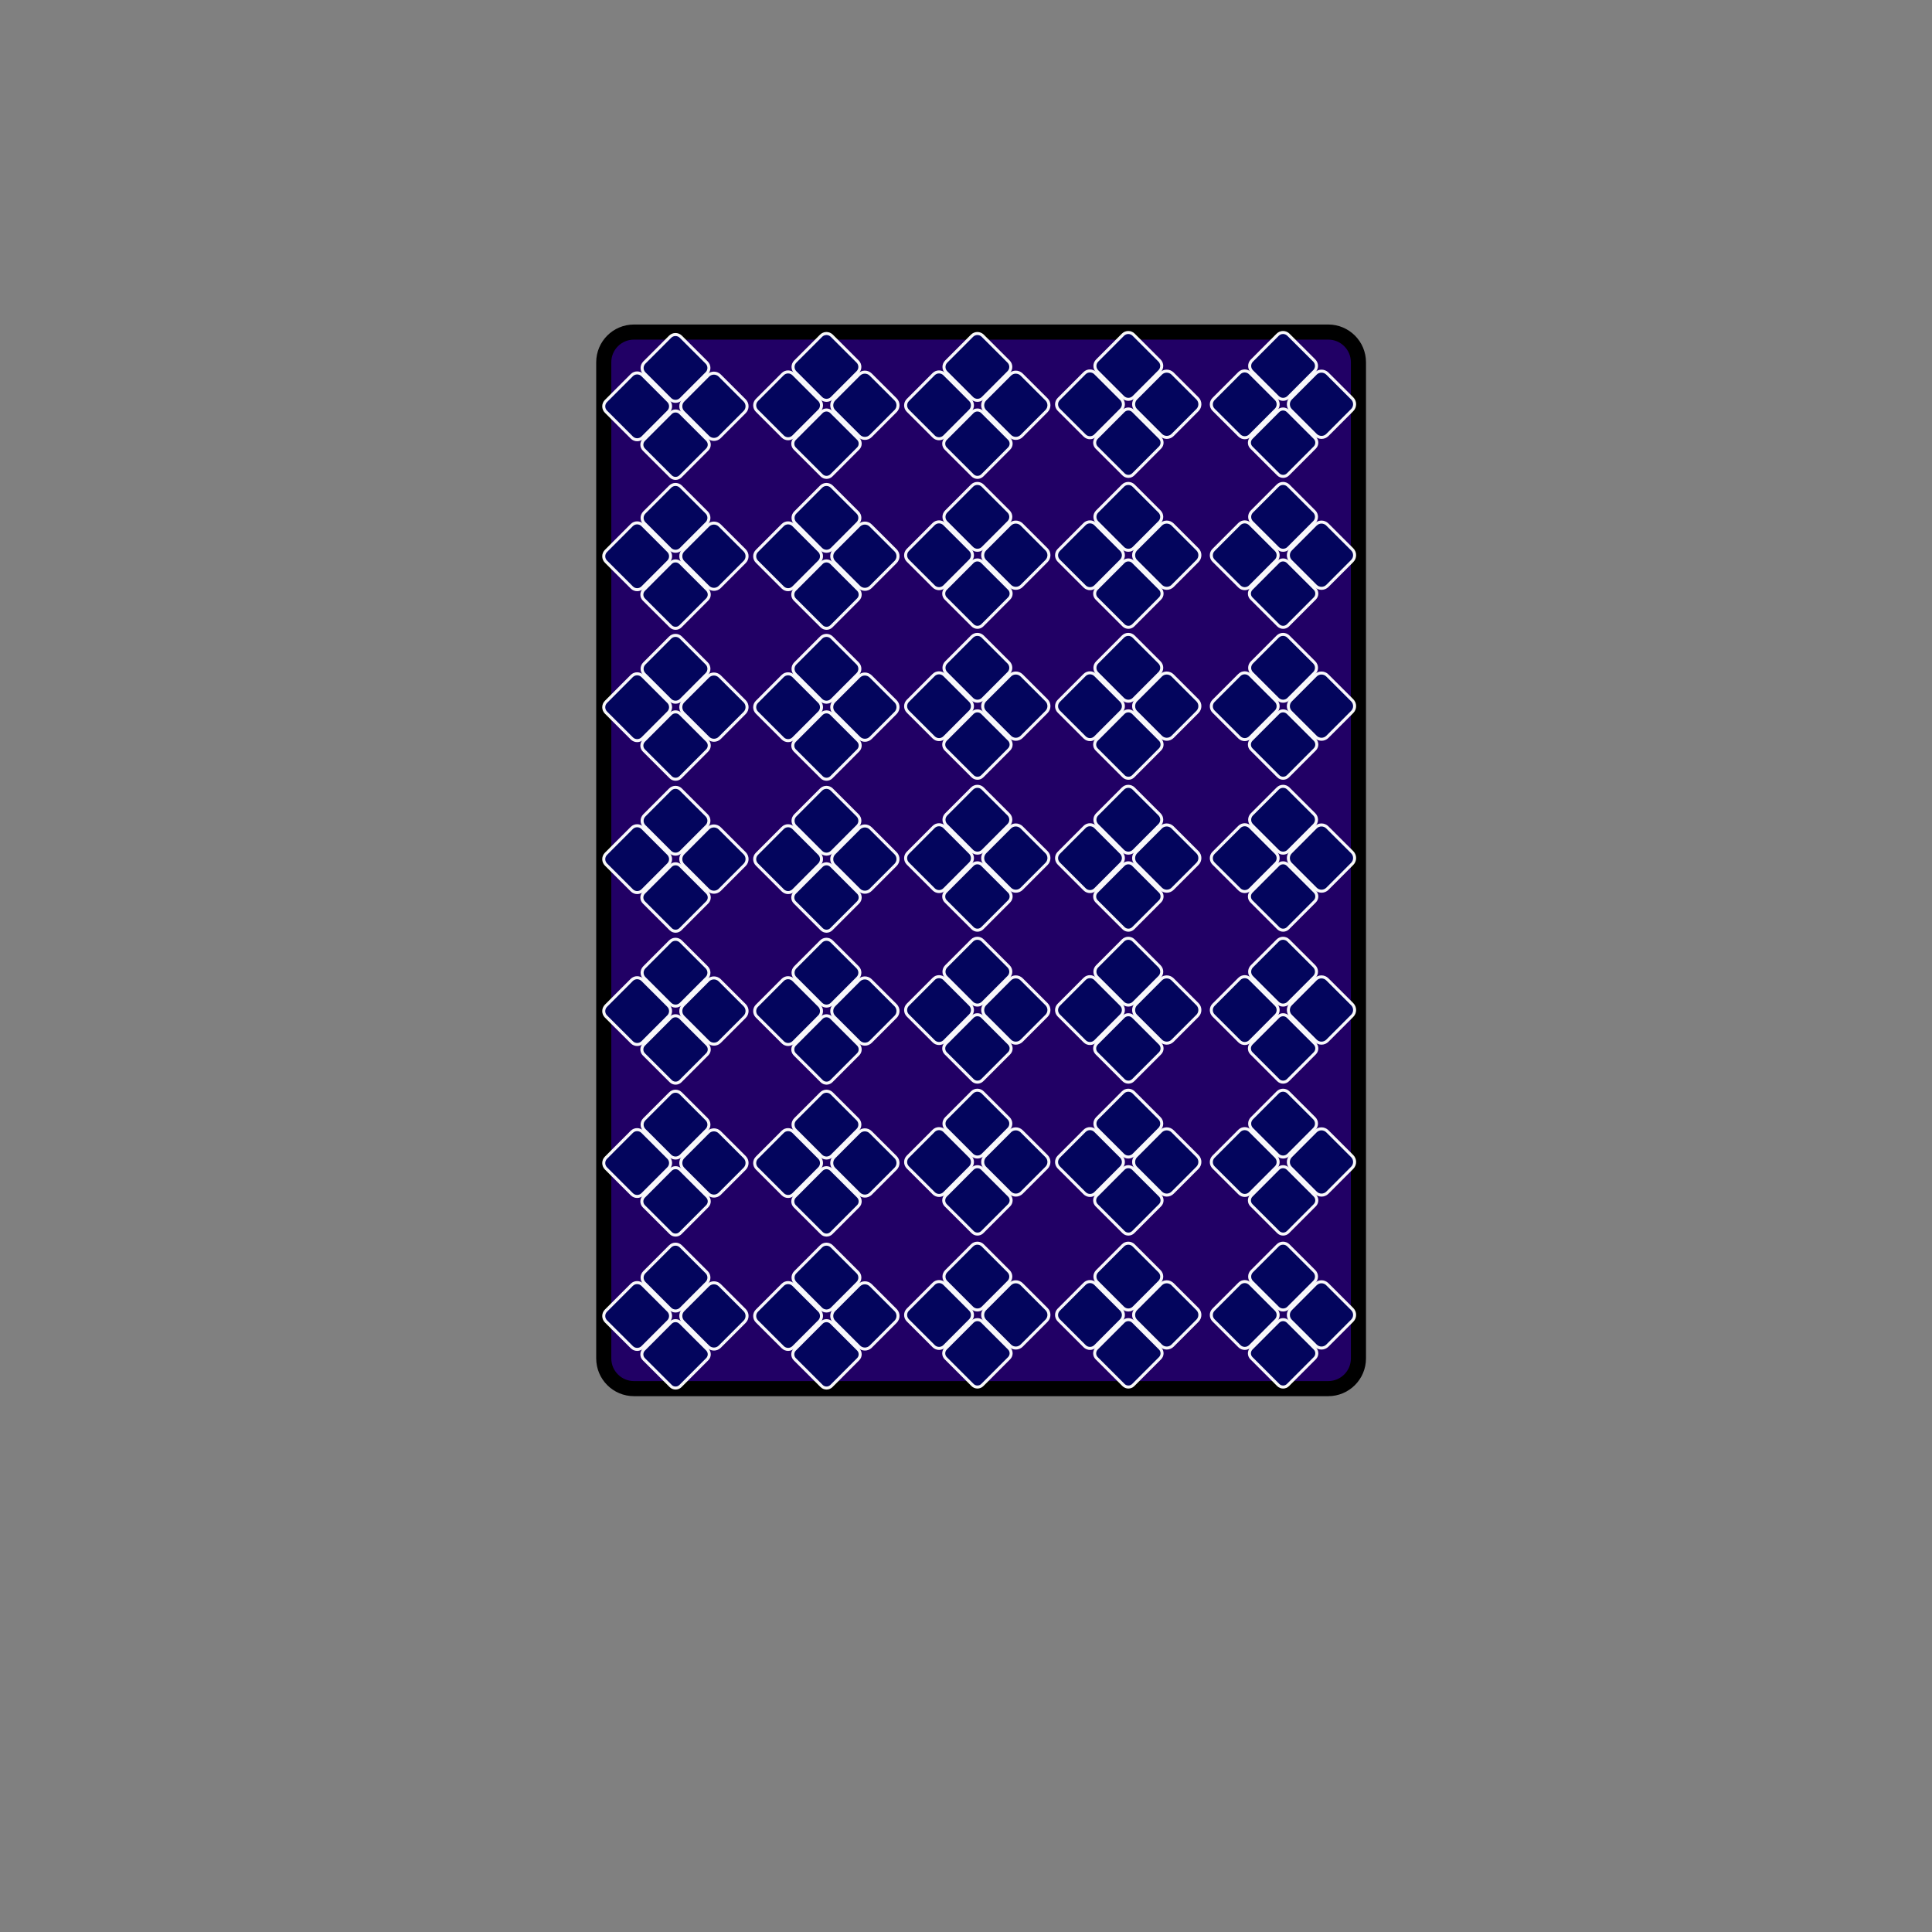<?xml version="1.0" encoding="UTF-8" standalone="no"?>
<!DOCTYPE svg PUBLIC "-//W3C//DTD SVG 1.1//EN" "http://www.w3.org/Graphics/SVG/1.1/DTD/svg11.dtd">
<svg version="1.1" xmlns="http://www.w3.org/2000/svg" xmlns:xlink="http://www.w3.org/1999/xlink" preserveAspectRatio="xMidYMid meet" viewBox="0 0 640 640" width="640" height="640"><rect x="0" y="0" width="640" height="640" fill="#808080" stroke="none"/><defs><path d="M440 110C445.52 110 450 114.48 450 120C450 188 450 382 450 450C450 455.52 445.52 460 440 460C392 460 258 460 210 460C204.48 460 200 455.52 200 450C200 382 200 188 200 120C200 114.48 204.48 110 210 110C258 110 392 110 440 110Z" id="bO0GNxvT9"></path><path d="M234.1 120.1C235.08 121.08 235.09 122.67 234.11 123.65C232.04 125.72 227.62 130.14 225.56 132.21C224.58 133.19 222.99 133.2 222 132.22C219.94 130.15 215.51 125.73 213.44 123.67C212.46 122.69 212.46 121.1 213.44 120.11C215.5 118.05 219.92 113.62 221.99 111.55C222.97 110.57 224.56 110.57 225.54 111.55C227.61 113.61 232.03 118.03 234.1 120.1Z" id="b8sUCLe4R"></path><path d="M246.67 132.64C247.74 133.71 247.74 135.44 246.67 136.51C244.64 138.55 240.48 142.72 238.44 144.75C237.37 145.82 235.64 145.83 234.57 144.76C232.53 142.72 228.36 138.56 226.33 136.53C225.26 135.46 225.26 133.73 226.32 132.66C228.36 130.62 232.52 126.45 234.55 124.41C235.62 123.34 237.35 123.34 238.43 124.41C240.46 126.44 244.63 130.6 246.67 132.64Z" id="a1TDObmDHl"></path><path d="M221.4 132.82C222.38 133.8 222.38 135.39 221.4 136.37C219.34 138.44 214.92 142.87 212.85 144.94C211.87 145.92 210.28 145.92 209.3 144.94C207.23 142.88 202.81 138.46 200.74 136.39C199.76 135.41 199.75 133.82 200.73 132.84C202.8 130.77 207.22 126.34 209.28 124.28C210.26 123.29 211.85 123.29 212.84 124.27C214.9 126.34 219.33 130.76 221.4 132.82Z" id="d3I4JPqVqw"></path><path d="M234.28 145.69C235.17 146.58 235.17 148.02 234.28 148.92C232.18 151.02 227.5 155.7 225.41 157.8C224.52 158.7 223.07 158.7 222.18 157.81C220.08 155.71 215.39 151.03 213.29 148.93C212.4 148.04 212.4 146.6 213.29 145.7C215.38 143.6 220.06 138.92 222.16 136.82C223.05 135.92 224.5 135.92 225.39 136.81C227.49 138.91 232.17 143.59 234.28 145.69Z" id="b3HXsZ5Ne5"></path><path d="M234.1 169.76C235.08 170.74 235.09 172.33 234.11 173.31C232.04 175.38 227.62 179.81 225.56 181.88C224.58 182.86 222.99 182.86 222 181.88C219.94 179.82 215.51 175.4 213.44 173.33C212.46 172.35 212.46 170.76 213.44 169.78C215.5 167.71 219.92 163.29 221.99 161.22C222.97 160.24 224.56 160.23 225.54 161.21C227.61 163.28 232.03 167.7 234.1 169.76Z" id="h6Y9Ntl3V"></path><path d="M246.67 182.3C247.74 183.37 247.74 185.11 246.67 186.18C244.64 188.22 240.48 192.38 238.44 194.42C237.37 195.49 235.64 195.49 234.57 194.42C232.53 192.39 228.36 188.23 226.33 186.2C225.26 185.13 225.26 183.39 226.32 182.32C228.36 180.29 232.52 176.12 234.55 174.08C235.62 173.01 237.35 173.01 238.43 174.08C240.46 176.11 244.63 180.27 246.67 182.3Z" id="aoiMpndp6"></path><path d="M221.4 182.49C222.38 183.47 222.38 185.06 221.4 186.04C219.34 188.11 214.92 192.54 212.85 194.6C211.87 195.59 210.28 195.59 209.3 194.61C207.23 192.54 202.81 188.12 200.74 186.06C199.76 185.08 199.75 183.49 200.73 182.51C202.8 180.44 207.22 176.01 209.28 173.94C210.26 172.96 211.85 172.96 212.84 173.94C214.9 176 219.33 180.42 221.4 182.49Z" id="a3z6x4lwb"></path><path d="M234.28 195.35C235.17 196.24 235.17 197.69 234.28 198.58C232.18 200.68 227.5 205.37 225.41 207.47C224.52 208.36 223.07 208.36 222.18 207.47C220.08 205.38 215.39 200.7 213.29 198.6C212.4 197.71 212.4 196.26 213.29 195.37C215.38 193.27 220.06 188.59 222.16 186.48C223.05 185.59 224.5 185.59 225.39 186.48C227.49 188.58 232.17 193.26 234.28 195.35Z" id="aR2faWddz"></path><path d="M234.1 219.76C235.08 220.74 235.09 222.33 234.11 223.31C232.04 225.38 227.62 229.81 225.56 231.88C224.58 232.86 222.99 232.86 222 231.88C219.94 229.82 215.51 225.4 213.44 223.33C212.46 222.35 212.46 220.76 213.44 219.78C215.5 217.71 219.92 213.29 221.99 211.22C222.97 210.24 224.56 210.23 225.54 211.21C227.61 213.28 232.03 217.7 234.1 219.76Z" id="a5ozceVRBe"></path><path d="M246.67 232.3C247.74 233.37 247.74 235.11 246.67 236.18C244.64 238.22 240.48 242.38 238.44 244.42C237.37 245.49 235.64 245.49 234.57 244.42C232.53 242.39 228.36 238.23 226.33 236.2C225.26 235.13 225.26 233.39 226.32 232.32C228.36 230.29 232.52 226.12 234.55 224.08C235.62 223.01 237.35 223.01 238.43 224.08C240.46 226.11 244.63 230.27 246.67 232.3Z" id="ajear5IyJ"></path><path d="M221.4 232.49C222.38 233.47 222.38 235.06 221.4 236.04C219.34 238.11 214.92 242.54 212.85 244.6C211.87 245.59 210.28 245.59 209.3 244.61C207.23 242.54 202.81 238.12 200.74 236.06C199.76 235.08 199.75 233.49 200.73 232.51C202.8 230.44 207.22 226.01 209.28 223.94C210.26 222.96 211.85 222.96 212.84 223.94C214.9 226 219.33 230.42 221.4 232.49Z" id="g7LZXc6DXg"></path><path d="M234.28 245.35C235.17 246.24 235.17 247.69 234.28 248.58C232.18 250.68 227.5 255.37 225.41 257.47C224.52 258.36 223.07 258.36 222.18 257.47C220.08 255.38 215.39 250.7 213.29 248.6C212.4 247.71 212.4 246.26 213.29 245.37C215.38 243.27 220.06 238.59 222.16 236.48C223.05 235.59 224.5 235.59 225.39 236.48C227.49 238.58 232.17 243.26 234.28 245.35Z" id="a1qR28D6QV"></path><path d="M284.1 119.76C285.08 120.74 285.09 122.33 284.11 123.31C282.04 125.38 277.62 129.81 275.56 131.88C274.58 132.86 272.99 132.86 272 131.88C269.94 129.82 265.51 125.4 263.44 123.33C262.46 122.35 262.46 120.76 263.44 119.78C265.5 117.71 269.92 113.29 271.99 111.22C272.97 110.24 274.56 110.23 275.54 111.21C277.61 113.28 282.03 117.7 284.1 119.76Z" id="bjpzVSmx2"></path><path d="M296.67 132.3C297.74 133.37 297.74 135.11 296.67 136.18C294.64 138.22 290.48 142.38 288.44 144.42C287.37 145.49 285.64 145.49 284.57 144.42C282.53 142.39 278.36 138.23 276.33 136.2C275.26 135.13 275.26 133.39 276.32 132.32C278.36 130.29 282.52 126.12 284.55 124.08C285.62 123.01 287.35 123.01 288.43 124.08C290.46 126.11 294.63 130.27 296.67 132.3Z" id="cDYAyUiS"></path><path d="M271.4 132.49C272.38 133.47 272.38 135.06 271.4 136.04C269.34 138.11 264.92 142.54 262.85 144.6C261.87 145.59 260.28 145.59 259.3 144.61C257.23 142.54 252.81 138.12 250.74 136.06C249.76 135.08 249.75 133.49 250.73 132.51C252.8 130.44 257.22 126.01 259.28 123.94C260.26 122.96 261.85 122.96 262.84 123.94C264.9 126 269.33 130.42 271.4 132.49Z" id="b1ytBEPM6Q"></path><path d="M284.28 145.35C285.17 146.24 285.17 147.69 284.28 148.58C282.18 150.68 277.5 155.37 275.41 157.47C274.52 158.36 273.07 158.36 272.18 157.47C270.08 155.38 265.39 150.7 263.29 148.6C262.4 147.71 262.4 146.26 263.29 145.37C265.38 143.27 270.06 138.59 272.16 136.48C273.05 135.59 274.5 135.59 275.39 136.48C277.49 138.58 282.17 143.26 284.28 145.35Z" id="d1R74ARCjY"></path><path d="M284.1 169.76C285.08 170.74 285.09 172.33 284.11 173.31C282.04 175.38 277.62 179.81 275.56 181.88C274.58 182.86 272.99 182.86 272 181.88C269.94 179.82 265.51 175.4 263.44 173.33C262.46 172.35 262.46 170.76 263.44 169.78C265.5 167.71 269.92 163.29 271.99 161.22C272.97 160.24 274.56 160.23 275.54 161.21C277.61 163.28 282.03 167.7 284.1 169.76Z" id="g1AooW2qlq"></path><path d="M296.67 182.3C297.74 183.37 297.74 185.11 296.67 186.18C294.64 188.22 290.48 192.38 288.44 194.42C287.37 195.49 285.64 195.49 284.57 194.42C282.53 192.39 278.36 188.23 276.33 186.2C275.26 185.13 275.26 183.39 276.32 182.32C278.36 180.29 282.52 176.12 284.55 174.08C285.62 173.01 287.35 173.01 288.43 174.08C290.46 176.11 294.63 180.27 296.67 182.3Z" id="cqy4VC5C5"></path><path d="M271.4 182.49C272.38 183.47 272.38 185.06 271.4 186.04C269.34 188.11 264.92 192.54 262.85 194.6C261.87 195.59 260.28 195.59 259.3 194.61C257.23 192.54 252.81 188.12 250.74 186.06C249.76 185.08 249.75 183.49 250.73 182.51C252.8 180.44 257.22 176.01 259.28 173.94C260.26 172.96 261.85 172.96 262.84 173.94C264.9 176 269.33 180.42 271.4 182.49Z" id="d30wjlpBNu"></path><path d="M284.28 195.35C285.17 196.24 285.17 197.69 284.28 198.58C282.18 200.68 277.5 205.37 275.41 207.47C274.52 208.36 273.07 208.36 272.18 207.47C270.08 205.38 265.39 200.7 263.29 198.6C262.4 197.71 262.4 196.26 263.29 195.37C265.38 193.27 270.06 188.59 272.16 186.48C273.05 185.59 274.5 185.59 275.39 186.48C277.49 188.58 282.17 193.26 284.28 195.35Z" id="hZB1CtVk"></path><path d="M284.1 219.76C285.08 220.74 285.09 222.33 284.11 223.31C282.04 225.38 277.62 229.81 275.56 231.88C274.58 232.86 272.99 232.86 272 231.88C269.94 229.82 265.51 225.4 263.44 223.33C262.46 222.35 262.46 220.76 263.44 219.78C265.5 217.71 269.92 213.29 271.99 211.22C272.97 210.24 274.56 210.23 275.54 211.21C277.61 213.28 282.03 217.7 284.1 219.76Z" id="a4JA52u2BQ"></path><path d="M296.67 232.3C297.74 233.37 297.74 235.11 296.67 236.18C294.64 238.22 290.48 242.38 288.44 244.42C287.37 245.49 285.64 245.49 284.57 244.42C282.53 242.39 278.36 238.23 276.33 236.2C275.26 235.13 275.26 233.39 276.32 232.32C278.36 230.29 282.52 226.12 284.55 224.08C285.62 223.01 287.35 223.01 288.43 224.08C290.46 226.11 294.63 230.27 296.67 232.3Z" id="biufoUZQd"></path><path d="M271.4 232.49C272.38 233.47 272.38 235.06 271.4 236.04C269.34 238.11 264.92 242.54 262.85 244.6C261.87 245.59 260.28 245.59 259.3 244.61C257.23 242.54 252.81 238.12 250.74 236.06C249.76 235.08 249.75 233.49 250.73 232.51C252.8 230.44 257.22 226.01 259.28 223.94C260.26 222.96 261.85 222.96 262.84 223.94C264.9 226 269.33 230.42 271.4 232.49Z" id="a8YMUd5GXk"></path><path d="M284.28 245.35C285.17 246.24 285.17 247.69 284.28 248.58C282.18 250.68 277.5 255.37 275.41 257.47C274.52 258.36 273.07 258.36 272.18 257.47C270.08 255.38 265.39 250.7 263.29 248.6C262.4 247.71 262.4 246.26 263.29 245.37C265.38 243.27 270.06 238.59 272.16 236.48C273.05 235.59 274.5 235.59 275.39 236.48C277.49 238.58 282.17 243.26 284.28 245.35Z" id="bkzd5i7Fe"></path><path d="M234.1 270.1C235.08 271.08 235.09 272.67 234.11 273.65C232.04 275.72 227.62 280.14 225.56 282.21C224.58 283.19 222.99 283.2 222 282.22C219.94 280.15 215.51 275.73 213.44 273.67C212.46 272.69 212.46 271.1 213.44 270.11C215.5 268.05 219.92 263.62 221.99 261.55C222.97 260.57 224.56 260.57 225.54 261.55C227.61 263.61 232.03 268.03 234.1 270.1Z" id="a29XrR8GOi"></path><path d="M246.67 282.64C247.74 283.71 247.74 285.44 246.67 286.51C244.64 288.55 240.48 292.72 238.44 294.75C237.37 295.82 235.64 295.83 234.57 294.76C232.53 292.72 228.36 288.56 226.33 286.53C225.26 285.46 225.26 283.73 226.32 282.66C228.36 280.62 232.52 276.45 234.55 274.41C235.62 273.34 237.35 273.34 238.43 274.41C240.46 276.44 244.63 280.6 246.67 282.64Z" id="b2wNJL0FL"></path><path d="M221.4 282.82C222.38 283.8 222.38 285.39 221.4 286.37C219.34 288.44 214.92 292.87 212.85 294.94C211.87 295.92 210.28 295.92 209.3 294.94C207.23 292.88 202.81 288.46 200.74 286.39C199.76 285.41 199.75 283.82 200.73 282.84C202.8 280.77 207.22 276.34 209.28 274.28C210.26 273.29 211.85 273.29 212.84 274.27C214.9 276.34 219.33 280.76 221.4 282.82Z" id="bpiLtz6ME"></path><path d="M234.28 295.69C235.17 296.58 235.17 298.02 234.28 298.92C232.18 301.02 227.5 305.7 225.41 307.8C224.52 308.7 223.07 308.7 222.18 307.81C220.08 305.71 215.39 301.03 213.29 298.93C212.4 298.04 212.4 296.6 213.29 295.7C215.38 293.6 220.06 288.92 222.16 286.82C223.05 285.92 224.5 285.92 225.39 286.81C227.49 288.91 232.17 293.59 234.28 295.69Z" id="bDpn2yYK6"></path><path d="M284.1 270.1C285.08 271.08 285.09 272.67 284.11 273.65C282.04 275.72 277.62 280.14 275.56 282.21C274.58 283.19 272.99 283.2 272 282.22C269.94 280.15 265.51 275.73 263.44 273.67C262.46 272.69 262.46 271.1 263.44 270.11C265.5 268.05 269.92 263.62 271.99 261.55C272.97 260.57 274.56 260.57 275.54 261.55C277.61 263.61 282.03 268.03 284.1 270.1Z" id="etXDgzqJf"></path><path d="M296.67 282.64C297.74 283.71 297.74 285.44 296.67 286.51C294.64 288.55 290.48 292.72 288.44 294.75C287.37 295.82 285.64 295.83 284.57 294.76C282.53 292.72 278.36 288.56 276.33 286.53C275.26 285.46 275.26 283.73 276.32 282.66C278.36 280.62 282.52 276.45 284.55 274.41C285.62 273.34 287.35 273.34 288.43 274.41C290.46 276.44 294.63 280.6 296.67 282.64Z" id="b1vfD5pAmW"></path><path d="M271.4 282.82C272.38 283.8 272.38 285.39 271.4 286.37C269.34 288.44 264.92 292.87 262.85 294.94C261.87 295.92 260.28 295.92 259.3 294.94C257.23 292.88 252.81 288.46 250.74 286.39C249.76 285.41 249.75 283.82 250.73 282.84C252.8 280.77 257.22 276.34 259.28 274.28C260.26 273.29 261.85 273.29 262.84 274.27C264.9 276.34 269.33 280.76 271.4 282.82Z" id="b58okToPZW"></path><path d="M284.28 295.69C285.17 296.58 285.17 298.02 284.28 298.92C282.18 301.02 277.5 305.7 275.41 307.8C274.52 308.7 273.07 308.7 272.18 307.81C270.08 305.71 265.39 301.03 263.29 298.93C262.4 298.04 262.4 296.6 263.29 295.7C265.38 293.6 270.06 288.92 272.16 286.82C273.05 285.92 274.5 285.92 275.39 286.81C277.49 288.91 282.17 293.59 284.28 295.69Z" id="a3cpjEWgOJ"></path><path d="M234.1 320.43C235.08 321.41 235.09 323 234.11 323.98C232.04 326.05 227.62 330.48 225.56 332.55C224.58 333.53 222.99 333.53 222 332.55C219.94 330.48 215.51 326.06 213.44 324C212.46 323.02 212.46 321.43 213.44 320.45C215.5 318.38 219.92 313.95 221.99 311.88C222.97 310.9 224.56 310.9 225.54 311.88C227.61 313.95 232.03 318.36 234.1 320.43Z" id="b3YXN4yGKV"></path><path d="M246.67 332.97C247.74 334.04 247.74 335.78 246.67 336.85C244.64 338.88 240.48 343.05 238.44 345.09C237.37 346.16 235.64 346.16 234.57 345.09C232.53 343.06 228.36 338.9 226.33 336.86C225.26 335.8 225.26 334.06 226.32 332.99C228.36 330.95 232.52 326.78 234.55 324.75C235.62 323.68 237.35 323.68 238.43 324.74C240.46 326.78 244.63 330.94 246.67 332.97Z" id="b3wlKrvfVf"></path><path d="M221.4 333.15C222.38 334.14 222.38 335.73 221.4 336.71C219.34 338.78 214.92 343.2 212.85 345.27C211.87 346.25 210.28 346.25 209.3 345.27C207.23 343.21 202.81 338.79 200.74 336.73C199.76 335.75 199.75 334.16 200.73 333.17C202.8 331.11 207.22 326.68 209.28 324.61C210.26 323.63 211.85 323.63 212.84 324.61C214.9 326.67 219.33 331.09 221.4 333.15Z" id="esItk1XcR"></path><path d="M234.28 346.02C235.17 346.91 235.17 348.36 234.28 349.25C232.18 351.35 227.5 356.03 225.41 358.14C224.52 359.03 223.07 359.03 222.18 358.14C220.08 356.04 215.39 351.36 213.29 349.27C212.4 348.38 212.4 346.93 213.29 346.04C215.38 343.94 220.06 339.25 222.16 337.15C223.05 336.26 224.5 336.26 225.39 337.15C227.49 339.25 232.17 343.92 234.28 346.02Z" id="c4seEtUEb"></path><path d="M284.1 320.43C285.08 321.41 285.09 323 284.11 323.98C282.04 326.05 277.62 330.48 275.56 332.55C274.58 333.53 272.99 333.53 272 332.55C269.94 330.48 265.51 326.06 263.44 324C262.46 323.02 262.46 321.43 263.44 320.45C265.5 318.38 269.92 313.95 271.99 311.88C272.97 310.9 274.56 310.9 275.54 311.88C277.61 313.95 282.03 318.36 284.1 320.43Z" id="aDYrhBDxU"></path><path d="M296.67 332.97C297.74 334.04 297.74 335.78 296.67 336.85C294.64 338.88 290.48 343.05 288.44 345.09C287.37 346.16 285.64 346.16 284.57 345.09C282.53 343.06 278.36 338.9 276.33 336.86C275.26 335.8 275.26 334.06 276.32 332.99C278.36 330.95 282.52 326.78 284.55 324.75C285.62 323.68 287.35 323.68 288.43 324.74C290.46 326.78 294.63 330.94 296.67 332.97Z" id="gZW3IGqG3"></path><path d="M271.4 333.15C272.38 334.14 272.38 335.73 271.4 336.71C269.34 338.78 264.92 343.2 262.85 345.27C261.87 346.25 260.28 346.25 259.3 345.27C257.23 343.21 252.81 338.79 250.74 336.73C249.76 335.75 249.75 334.16 250.73 333.17C252.8 331.11 257.22 326.68 259.28 324.61C260.26 323.63 261.85 323.63 262.84 324.61C264.9 326.67 269.33 331.09 271.4 333.15Z" id="gch8velFiA"></path><path d="M284.28 346.02C285.17 346.91 285.17 348.36 284.28 349.25C282.18 351.35 277.5 356.03 275.41 358.14C274.52 359.03 273.07 359.03 272.18 358.14C270.08 356.04 265.39 351.36 263.29 349.27C262.4 348.38 262.4 346.93 263.29 346.04C265.38 343.94 270.06 339.25 272.16 337.15C273.05 336.26 274.5 336.26 275.39 337.15C277.49 339.25 282.17 343.92 284.28 346.02Z" id="blcXGbYbr"></path><path d="M234.1 370.76C235.08 371.74 235.09 373.33 234.11 374.31C232.04 376.38 227.62 380.81 225.56 382.88C224.58 383.86 222.99 383.86 222 382.88C219.94 380.82 215.51 376.4 213.44 374.33C212.46 373.35 212.46 371.76 213.44 370.78C215.5 368.71 219.92 364.29 221.99 362.22C222.97 361.24 224.56 361.23 225.54 362.21C227.61 364.28 232.03 368.7 234.1 370.76Z" id="d2Ynu96gYZ"></path><path d="M246.67 383.3C247.74 384.37 247.74 386.11 246.67 387.18C244.64 389.22 240.48 393.38 238.44 395.42C237.37 396.49 235.64 396.49 234.57 395.42C232.53 393.39 228.36 389.23 226.33 387.2C225.26 386.13 225.26 384.39 226.32 383.32C228.36 381.29 232.52 377.12 234.55 375.08C235.62 374.01 237.35 374.01 238.43 375.08C240.46 377.11 244.63 381.27 246.67 383.3Z" id="c7KySwRm3"></path><path d="M221.4 383.49C222.38 384.47 222.38 386.06 221.4 387.04C219.34 389.11 214.92 393.54 212.85 395.6C211.87 396.59 210.28 396.59 209.3 395.61C207.23 393.54 202.81 389.12 200.74 387.06C199.76 386.08 199.75 384.49 200.73 383.51C202.8 381.44 207.22 377.01 209.28 374.94C210.26 373.96 211.85 373.96 212.84 374.94C214.9 377 219.33 381.42 221.4 383.49Z" id="a4RmEIXD22"></path><path d="M234.28 396.35C235.17 397.24 235.17 398.69 234.28 399.58C232.18 401.68 227.5 406.37 225.41 408.47C224.52 409.36 223.07 409.36 222.18 408.47C220.08 406.38 215.39 401.7 213.29 399.6C212.4 398.71 212.4 397.26 213.29 396.37C215.38 394.27 220.06 389.59 222.16 387.48C223.05 386.59 224.5 386.59 225.39 387.48C227.49 389.58 232.17 394.26 234.28 396.35Z" id="b3fCifphEH"></path><path d="M284.1 370.76C285.08 371.74 285.09 373.33 284.11 374.31C282.04 376.38 277.62 380.81 275.56 382.88C274.58 383.86 272.99 383.86 272 382.88C269.94 380.82 265.51 376.4 263.44 374.33C262.46 373.35 262.46 371.76 263.44 370.78C265.5 368.71 269.92 364.29 271.99 362.22C272.97 361.24 274.56 361.23 275.54 362.21C277.61 364.28 282.03 368.7 284.1 370.76Z" id="a33s2JAh3N"></path><path d="M296.67 383.3C297.74 384.37 297.74 386.11 296.67 387.18C294.64 389.22 290.48 393.38 288.44 395.42C287.37 396.49 285.64 396.49 284.57 395.42C282.53 393.39 278.36 389.23 276.33 387.2C275.26 386.13 275.26 384.39 276.32 383.32C278.36 381.29 282.52 377.12 284.55 375.08C285.62 374.01 287.35 374.01 288.43 375.08C290.46 377.11 294.63 381.27 296.67 383.3Z" id="c3T37PWm6"></path><path d="M271.4 383.49C272.38 384.47 272.38 386.06 271.4 387.04C269.34 389.11 264.92 393.54 262.85 395.6C261.87 396.59 260.28 396.59 259.3 395.61C257.23 393.54 252.81 389.12 250.74 387.06C249.76 386.08 249.75 384.49 250.73 383.51C252.8 381.44 257.22 377.01 259.28 374.94C260.26 373.96 261.85 373.96 262.84 374.94C264.9 377 269.33 381.42 271.4 383.49Z" id="b1eACkOOCz"></path><path d="M284.28 396.35C285.17 397.24 285.17 398.69 284.28 399.58C282.18 401.68 277.5 406.37 275.41 408.47C274.52 409.36 273.07 409.36 272.18 408.47C270.08 406.38 265.39 401.7 263.29 399.6C262.4 398.71 262.4 397.26 263.29 396.37C265.38 394.27 270.06 389.59 272.16 387.48C273.05 386.59 274.5 386.59 275.39 387.48C277.49 389.58 282.17 394.26 284.28 396.35Z" id="cTJMHMAnh"></path><path d="M234.1 421.43C235.08 422.41 235.09 424 234.11 424.98C232.04 427.05 227.62 431.48 225.56 433.55C224.58 434.53 222.99 434.53 222 433.55C219.94 431.48 215.51 427.06 213.44 425C212.46 424.02 212.46 422.43 213.44 421.45C215.5 419.38 219.92 414.95 221.99 412.88C222.97 411.9 224.56 411.9 225.54 412.88C227.61 414.95 232.03 419.36 234.1 421.43Z" id="b5huoxQQS"></path><path d="M246.67 433.97C247.74 435.04 247.74 436.78 246.67 437.85C244.64 439.88 240.48 444.05 238.44 446.09C237.37 447.16 235.64 447.16 234.57 446.09C232.53 444.06 228.36 439.9 226.33 437.86C225.26 436.8 225.26 435.06 226.32 433.99C228.36 431.95 232.52 427.78 234.55 425.75C235.62 424.68 237.35 424.68 238.43 425.74C240.46 427.78 244.63 431.94 246.67 433.97Z" id="b3tQveoKy"></path><path d="M221.4 434.15C222.38 435.14 222.38 436.73 221.4 437.71C219.34 439.78 214.92 444.2 212.85 446.27C211.87 447.25 210.28 447.25 209.3 446.27C207.23 444.21 202.81 439.79 200.74 437.73C199.76 436.75 199.75 435.16 200.73 434.17C202.8 432.11 207.22 427.68 209.28 425.61C210.26 424.63 211.85 424.63 212.84 425.61C214.9 427.67 219.33 432.09 221.4 434.15Z" id="byLn5N7vZ"></path><path d="M234.28 447.02C235.17 447.91 235.17 449.36 234.28 450.25C232.18 452.35 227.5 457.03 225.41 459.14C224.52 460.03 223.07 460.03 222.18 459.14C220.08 457.04 215.39 452.36 213.29 450.27C212.4 449.38 212.4 447.93 213.29 447.04C215.38 444.94 220.06 440.25 222.16 438.15C223.05 437.26 224.5 437.26 225.39 438.15C227.49 440.25 232.17 444.92 234.28 447.02Z" id="b5tI4xxtJ"></path><path d="M284.1 421.43C285.08 422.41 285.09 424 284.11 424.98C282.04 427.05 277.62 431.48 275.56 433.55C274.58 434.53 272.99 434.53 272 433.55C269.94 431.48 265.51 427.06 263.44 425C262.46 424.02 262.46 422.43 263.44 421.45C265.5 419.38 269.92 414.95 271.99 412.88C272.97 411.9 274.56 411.9 275.54 412.88C277.61 414.95 282.03 419.36 284.1 421.43Z" id="a63r1NGL6m"></path><path d="M296.67 433.97C297.74 435.04 297.74 436.78 296.67 437.85C294.64 439.88 290.48 444.05 288.44 446.09C287.37 447.16 285.64 447.16 284.57 446.09C282.53 444.06 278.36 439.9 276.33 437.86C275.26 436.8 275.26 435.06 276.32 433.99C278.36 431.95 282.52 427.78 284.55 425.75C285.62 424.68 287.35 424.68 288.43 425.74C290.46 427.78 294.63 431.94 296.67 433.97Z" id="a2t8tBsdSX"></path><path d="M271.4 434.15C272.38 435.14 272.38 436.73 271.4 437.71C269.34 439.78 264.92 444.2 262.85 446.27C261.87 447.25 260.28 447.25 259.3 446.27C257.23 444.21 252.81 439.79 250.74 437.73C249.76 436.75 249.75 435.16 250.73 434.17C252.8 432.11 257.22 427.68 259.28 425.61C260.26 424.63 261.85 424.63 262.84 425.61C264.9 427.67 269.33 432.09 271.4 434.15Z" id="eznn653G"></path><path d="M284.28 447.02C285.17 447.91 285.17 449.36 284.28 450.25C282.18 452.35 277.5 457.03 275.41 459.14C274.52 460.03 273.07 460.03 272.18 459.14C270.08 457.04 265.39 452.36 263.29 450.27C262.4 449.38 262.4 447.93 263.29 447.04C265.38 444.94 270.06 440.25 272.16 438.15C273.05 437.26 274.5 437.26 275.39 438.15C277.49 440.25 282.17 444.92 284.28 447.02Z" id="e5hTZjWO4v"></path><path d="M334.1 119.76C335.08 120.74 335.09 122.33 334.11 123.31C332.04 125.38 327.62 129.81 325.56 131.88C324.58 132.86 322.99 132.86 322 131.88C319.94 129.82 315.51 125.4 313.44 123.33C312.46 122.35 312.46 120.76 313.44 119.78C315.5 117.71 319.92 113.29 321.99 111.22C322.97 110.24 324.56 110.23 325.54 111.21C327.61 113.28 332.03 117.7 334.1 119.76Z" id="b46zh9prIs"></path><path d="M346.67 132.3C347.74 133.37 347.74 135.11 346.67 136.18C344.64 138.22 340.48 142.38 338.44 144.42C337.37 145.49 335.64 145.49 334.57 144.42C332.53 142.39 328.36 138.23 326.33 136.2C325.26 135.13 325.26 133.39 326.32 132.32C328.36 130.29 332.52 126.12 334.55 124.08C335.62 123.01 337.35 123.01 338.43 124.08C340.46 126.11 344.63 130.27 346.67 132.3Z" id="b4uUkLShs"></path><path d="M321.4 132.49C322.38 133.47 322.38 135.06 321.4 136.04C319.34 138.11 314.92 142.54 312.85 144.6C311.87 145.59 310.28 145.59 309.3 144.61C307.23 142.54 302.81 138.12 300.74 136.06C299.76 135.08 299.75 133.49 300.73 132.51C302.8 130.44 307.22 126.01 309.28 123.94C310.26 122.96 311.85 122.96 312.84 123.94C314.9 126 319.33 130.42 321.4 132.49Z" id="b5iH4LX5tb"></path><path d="M334.28 145.35C335.17 146.24 335.17 147.69 334.28 148.58C332.18 150.68 327.5 155.37 325.41 157.47C324.52 158.36 323.07 158.36 322.18 157.47C320.08 155.38 315.39 150.7 313.29 148.6C312.4 147.71 312.4 146.26 313.29 145.37C315.38 143.27 320.06 138.59 322.16 136.48C323.05 135.59 324.5 135.59 325.39 136.48C327.49 138.58 332.17 143.26 334.28 145.35Z" id="a9EJUmEV6"></path><path d="M334.1 169.43C335.08 170.41 335.09 172 334.11 172.98C332.04 175.05 327.62 179.48 325.56 181.55C324.58 182.53 322.99 182.53 322 181.55C319.94 179.48 315.51 175.06 313.44 173C312.46 172.02 312.46 170.43 313.44 169.45C315.5 167.38 319.92 162.95 321.99 160.88C322.97 159.9 324.56 159.9 325.54 160.88C327.61 162.95 332.03 167.36 334.1 169.43Z" id="b1wGebXjw3"></path><path d="M346.67 181.97C347.74 183.04 347.74 184.78 346.67 185.85C344.64 187.88 340.48 192.05 338.44 194.09C337.37 195.16 335.64 195.16 334.57 194.09C332.53 192.06 328.36 187.9 326.33 185.86C325.26 184.8 325.26 183.06 326.32 181.99C328.36 179.95 332.52 175.78 334.55 173.75C335.62 172.68 337.35 172.68 338.43 173.74C340.46 175.78 344.63 179.94 346.67 181.97Z" id="b4UiCwQKC"></path><path d="M321.4 182.15C322.38 183.14 322.38 184.73 321.4 185.71C319.34 187.78 314.92 192.2 312.85 194.27C311.87 195.25 310.28 195.25 309.3 194.27C307.23 192.21 302.81 187.79 300.74 185.73C299.76 184.75 299.75 183.16 300.73 182.17C302.8 180.11 307.22 175.68 309.28 173.61C310.26 172.63 311.85 172.63 312.84 173.61C314.9 175.67 319.33 180.09 321.4 182.15Z" id="a1mgjTr3yG"></path><path d="M334.28 195.02C335.17 195.91 335.17 197.36 334.28 198.25C332.18 200.35 327.5 205.03 325.41 207.14C324.52 208.03 323.07 208.03 322.18 207.14C320.08 205.04 315.39 200.36 313.29 198.27C312.4 197.38 312.4 195.93 313.29 195.04C315.38 192.94 320.06 188.25 322.16 186.15C323.05 185.26 324.5 185.26 325.39 186.15C327.49 188.25 332.17 192.92 334.28 195.02Z" id="a613TXnaCy"></path><path d="M334.1 219.43C335.08 220.41 335.09 222 334.11 222.98C332.04 225.05 327.62 229.48 325.56 231.55C324.58 232.53 322.99 232.53 322 231.55C319.94 229.48 315.51 225.06 313.44 223C312.46 222.02 312.46 220.43 313.44 219.45C315.5 217.38 319.92 212.95 321.99 210.88C322.97 209.9 324.56 209.9 325.54 210.88C327.61 212.95 332.03 217.36 334.1 219.43Z" id="bBZQMdpyy"></path><path d="M346.67 231.97C347.74 233.04 347.74 234.78 346.67 235.85C344.64 237.88 340.48 242.05 338.44 244.09C337.37 245.16 335.64 245.16 334.57 244.09C332.53 242.06 328.36 237.9 326.33 235.86C325.26 234.8 325.26 233.06 326.32 231.99C328.36 229.95 332.52 225.78 334.55 223.75C335.62 222.68 337.35 222.68 338.43 223.74C340.46 225.78 344.63 229.94 346.67 231.97Z" id="a4Pqd41tVR"></path><path d="M321.4 232.15C322.38 233.14 322.38 234.73 321.4 235.71C319.34 237.78 314.92 242.2 312.85 244.27C311.87 245.25 310.28 245.25 309.3 244.27C307.23 242.21 302.81 237.79 300.74 235.73C299.76 234.75 299.75 233.16 300.73 232.17C302.8 230.11 307.22 225.68 309.28 223.61C310.26 222.63 311.85 222.63 312.84 223.61C314.9 225.67 319.33 230.09 321.4 232.15Z" id="bsCWknl5M"></path><path d="M334.28 245.02C335.17 245.91 335.17 247.36 334.28 248.25C332.18 250.35 327.5 255.03 325.41 257.14C324.52 258.03 323.07 258.03 322.18 257.14C320.08 255.04 315.39 250.36 313.29 248.27C312.4 247.38 312.4 245.93 313.29 245.04C315.38 242.94 320.06 238.25 322.16 236.15C323.05 235.26 324.5 235.26 325.39 236.15C327.49 238.25 332.17 242.92 334.28 245.02Z" id="g1z7VgYsc"></path><path d="M384.1 119.43C385.08 120.41 385.09 122 384.11 122.98C382.04 125.05 377.62 129.48 375.56 131.55C374.58 132.53 372.99 132.53 372 131.55C369.94 129.48 365.51 125.06 363.44 123C362.46 122.02 362.46 120.43 363.44 119.45C365.5 117.38 369.92 112.95 371.99 110.88C372.97 109.9 374.56 109.9 375.54 110.88C377.61 112.95 382.03 117.36 384.1 119.43Z" id="l1FgmaIu30"></path><path d="M396.67 131.97C397.74 133.04 397.74 134.78 396.67 135.85C394.64 137.88 390.48 142.05 388.44 144.09C387.37 145.16 385.64 145.16 384.57 144.09C382.53 142.06 378.36 137.9 376.33 135.86C375.26 134.8 375.26 133.06 376.32 131.99C378.36 129.95 382.52 125.78 384.55 123.75C385.62 122.68 387.35 122.68 388.43 123.74C390.46 125.78 394.63 129.94 396.67 131.97Z" id="a8gChOEbEI"></path><path d="M371.4 132.15C372.38 133.14 372.38 134.73 371.4 135.71C369.34 137.78 364.92 142.2 362.85 144.27C361.87 145.25 360.28 145.25 359.3 144.27C357.23 142.21 352.81 137.79 350.74 135.73C349.76 134.75 349.75 133.16 350.73 132.17C352.8 130.11 357.22 125.68 359.28 123.61C360.26 122.63 361.85 122.63 362.84 123.61C364.9 125.67 369.33 130.09 371.4 132.15Z" id="b1oXlV5Uqj"></path><path d="M384.28 145.02C385.17 145.91 385.17 147.36 384.28 148.25C382.18 150.35 377.5 155.03 375.41 157.14C374.52 158.03 373.07 158.03 372.18 157.14C370.08 155.04 365.39 150.36 363.29 148.27C362.4 147.38 362.4 145.93 363.29 145.04C365.38 142.94 370.06 138.25 372.16 136.15C373.05 135.26 374.5 135.26 375.39 136.15C377.49 138.25 382.17 142.92 384.28 145.02Z" id="b2YYqIFGK7"></path><path d="M384.1 169.43C385.08 170.41 385.09 172 384.11 172.98C382.04 175.05 377.62 179.48 375.56 181.55C374.58 182.53 372.99 182.53 372 181.55C369.94 179.48 365.51 175.06 363.44 173C362.46 172.02 362.46 170.43 363.44 169.45C365.5 167.38 369.92 162.95 371.99 160.88C372.97 159.9 374.56 159.9 375.54 160.88C377.61 162.95 382.03 167.36 384.1 169.43Z" id="a2Vx6VDZkq"></path><path d="M396.67 181.97C397.74 183.04 397.74 184.78 396.67 185.85C394.64 187.88 390.48 192.05 388.44 194.09C387.37 195.16 385.64 195.16 384.57 194.09C382.53 192.06 378.36 187.9 376.33 185.86C375.26 184.8 375.26 183.06 376.32 181.99C378.36 179.95 382.52 175.78 384.55 173.75C385.62 172.68 387.35 172.68 388.43 173.74C390.46 175.78 394.63 179.94 396.67 181.97Z" id="cXDLYcVUN"></path><path d="M371.4 182.15C372.38 183.14 372.38 184.73 371.4 185.71C369.34 187.78 364.92 192.2 362.85 194.27C361.87 195.25 360.28 195.25 359.3 194.27C357.23 192.21 352.81 187.79 350.74 185.73C349.76 184.75 349.75 183.16 350.73 182.17C352.8 180.11 357.22 175.68 359.28 173.61C360.26 172.63 361.85 172.63 362.84 173.61C364.9 175.67 369.33 180.09 371.4 182.15Z" id="c1SGJDG2qw"></path><path d="M384.28 195.02C385.17 195.91 385.17 197.36 384.28 198.25C382.18 200.35 377.5 205.03 375.41 207.14C374.52 208.03 373.07 208.03 372.18 207.14C370.08 205.04 365.39 200.36 363.29 198.27C362.4 197.38 362.4 195.93 363.29 195.04C365.38 192.94 370.06 188.25 372.16 186.15C373.05 185.26 374.5 185.26 375.39 186.15C377.49 188.25 382.17 192.92 384.28 195.02Z" id="a8sGPUShLc"></path><path d="M384.1 219.43C385.08 220.41 385.09 222 384.11 222.98C382.04 225.05 377.62 229.48 375.56 231.55C374.58 232.53 372.99 232.53 372 231.55C369.94 229.48 365.51 225.06 363.44 223C362.46 222.02 362.46 220.43 363.44 219.45C365.5 217.38 369.92 212.95 371.99 210.88C372.97 209.9 374.56 209.9 375.54 210.88C377.61 212.95 382.03 217.36 384.1 219.43Z" id="d32twBNTG8"></path><path d="M396.67 231.97C397.74 233.04 397.74 234.78 396.67 235.85C394.64 237.88 390.48 242.05 388.44 244.09C387.37 245.16 385.64 245.16 384.57 244.09C382.53 242.06 378.36 237.9 376.33 235.86C375.26 234.8 375.26 233.06 376.32 231.99C378.36 229.95 382.52 225.78 384.55 223.75C385.62 222.68 387.35 222.68 388.43 223.74C390.46 225.78 394.63 229.94 396.67 231.97Z" id="c4W4ZM5U6C"></path><path d="M371.4 232.15C372.38 233.14 372.38 234.73 371.4 235.71C369.34 237.78 364.92 242.2 362.85 244.27C361.87 245.25 360.28 245.25 359.3 244.27C357.23 242.21 352.81 237.79 350.74 235.73C349.76 234.75 349.75 233.16 350.73 232.17C352.8 230.11 357.22 225.68 359.28 223.61C360.26 222.63 361.85 222.63 362.84 223.61C364.9 225.67 369.33 230.09 371.4 232.15Z" id="f1mzCMnbl9"></path><path d="M384.28 245.02C385.17 245.91 385.17 247.36 384.28 248.25C382.18 250.35 377.5 255.03 375.41 257.14C374.52 258.03 373.07 258.03 372.18 257.14C370.08 255.04 365.39 250.36 363.29 248.27C362.4 247.38 362.4 245.93 363.29 245.04C365.38 242.94 370.06 238.25 372.16 236.15C373.05 235.26 374.5 235.26 375.39 236.15C377.49 238.25 382.17 242.92 384.28 245.02Z" id="aEa7MWpZ"></path><path d="M334.1 269.76C335.08 270.74 335.09 272.33 334.11 273.31C332.04 275.38 327.62 279.81 325.56 281.88C324.58 282.86 322.99 282.86 322 281.88C319.94 279.82 315.51 275.4 313.44 273.33C312.46 272.35 312.46 270.76 313.44 269.78C315.5 267.71 319.92 263.29 321.99 261.22C322.97 260.24 324.56 260.23 325.54 261.21C327.61 263.28 332.03 267.7 334.1 269.76Z" id="a1UG8OSyk"></path><path d="M346.67 282.3C347.74 283.37 347.74 285.11 346.67 286.18C344.64 288.22 340.48 292.38 338.44 294.42C337.37 295.49 335.64 295.49 334.57 294.42C332.53 292.39 328.36 288.23 326.33 286.2C325.26 285.13 325.26 283.39 326.32 282.32C328.36 280.29 332.52 276.12 334.55 274.08C335.62 273.01 337.35 273.01 338.43 274.08C340.46 276.11 344.63 280.27 346.67 282.3Z" id="gvhuX1td2"></path><path d="M321.4 282.49C322.38 283.47 322.38 285.06 321.4 286.04C319.34 288.11 314.92 292.54 312.85 294.6C311.87 295.59 310.28 295.59 309.3 294.61C307.23 292.54 302.81 288.12 300.74 286.06C299.76 285.08 299.75 283.49 300.73 282.51C302.8 280.44 307.22 276.01 309.28 273.94C310.26 272.96 311.85 272.96 312.84 273.94C314.9 276 319.33 280.42 321.4 282.49Z" id="c2xTlR6iJu"></path><path d="M334.28 295.35C335.17 296.24 335.17 297.69 334.28 298.58C332.18 300.68 327.5 305.37 325.41 307.47C324.52 308.36 323.07 308.36 322.18 307.47C320.08 305.38 315.39 300.7 313.29 298.6C312.4 297.71 312.4 296.26 313.29 295.37C315.38 293.27 320.06 288.59 322.16 286.48C323.05 285.59 324.5 285.59 325.39 286.48C327.49 288.58 332.17 293.26 334.28 295.35Z" id="c1I7m6Trxg"></path><path d="M384.1 269.76C385.08 270.74 385.09 272.33 384.11 273.31C382.04 275.38 377.62 279.81 375.56 281.88C374.58 282.86 372.99 282.86 372 281.88C369.94 279.82 365.51 275.4 363.44 273.33C362.46 272.35 362.46 270.76 363.44 269.78C365.5 267.71 369.92 263.29 371.99 261.22C372.97 260.24 374.56 260.23 375.54 261.21C377.61 263.28 382.03 267.7 384.1 269.76Z" id="b1y5uZLWTS"></path><path d="M396.67 282.3C397.74 283.37 397.74 285.11 396.67 286.18C394.64 288.22 390.48 292.38 388.44 294.42C387.37 295.49 385.64 295.49 384.57 294.42C382.53 292.39 378.36 288.23 376.33 286.2C375.26 285.13 375.26 283.39 376.32 282.32C378.36 280.29 382.52 276.12 384.55 274.08C385.62 273.01 387.35 273.01 388.43 274.08C390.46 276.11 394.63 280.27 396.67 282.3Z" id="a1HtUmBYjY"></path><path d="M371.4 282.49C372.38 283.47 372.38 285.06 371.4 286.04C369.34 288.11 364.92 292.54 362.85 294.6C361.87 295.59 360.28 295.59 359.3 294.61C357.23 292.54 352.81 288.12 350.74 286.06C349.76 285.08 349.75 283.49 350.73 282.51C352.8 280.44 357.22 276.01 359.28 273.94C360.26 272.96 361.85 272.96 362.84 273.94C364.9 276 369.33 280.42 371.4 282.49Z" id="al4FDrg4p"></path><path d="M384.28 295.35C385.17 296.24 385.17 297.69 384.28 298.58C382.18 300.68 377.5 305.37 375.41 307.47C374.52 308.36 373.07 308.36 372.18 307.47C370.08 305.38 365.39 300.7 363.29 298.6C362.4 297.71 362.4 296.26 363.29 295.37C365.38 293.27 370.06 288.59 372.16 286.48C373.05 285.59 374.5 285.59 375.39 286.48C377.49 288.58 382.17 293.26 384.28 295.35Z" id="bAk5CRzpb"></path><path d="M334.1 320.1C335.08 321.08 335.09 322.67 334.11 323.65C332.04 325.72 327.62 330.14 325.56 332.21C324.58 333.19 322.99 333.2 322 332.22C319.94 330.15 315.51 325.73 313.44 323.67C312.46 322.69 312.46 321.1 313.44 320.11C315.5 318.05 319.92 313.62 321.99 311.55C322.97 310.57 324.56 310.57 325.54 311.55C327.61 313.61 332.03 318.03 334.1 320.1Z" id="bXjh86FGs"></path><path d="M346.67 332.64C347.74 333.71 347.74 335.44 346.67 336.51C344.64 338.55 340.48 342.72 338.44 344.75C337.37 345.82 335.64 345.83 334.57 344.76C332.53 342.72 328.36 338.56 326.33 336.53C325.26 335.46 325.26 333.73 326.32 332.66C328.36 330.62 332.52 326.45 334.55 324.41C335.62 323.34 337.35 323.34 338.43 324.41C340.46 326.44 344.63 330.6 346.67 332.64Z" id="ays7WzmPe"></path><path d="M321.4 332.82C322.38 333.8 322.38 335.39 321.4 336.37C319.34 338.44 314.92 342.87 312.85 344.94C311.87 345.92 310.28 345.92 309.3 344.94C307.23 342.88 302.81 338.46 300.74 336.39C299.76 335.41 299.75 333.82 300.73 332.84C302.8 330.77 307.22 326.34 309.28 324.28C310.26 323.29 311.85 323.29 312.84 324.27C314.9 326.34 319.33 330.76 321.4 332.82Z" id="a113aLDjY"></path><path d="M334.28 345.69C335.17 346.58 335.17 348.02 334.28 348.92C332.18 351.02 327.5 355.7 325.41 357.8C324.52 358.7 323.07 358.7 322.18 357.81C320.08 355.71 315.39 351.03 313.29 348.93C312.4 348.04 312.4 346.6 313.29 345.7C315.38 343.6 320.06 338.92 322.16 336.82C323.05 335.92 324.5 335.92 325.39 336.81C327.49 338.91 332.17 343.59 334.28 345.69Z" id="a3F3x2psG"></path><path d="M384.1 320.1C385.08 321.08 385.09 322.67 384.11 323.65C382.04 325.72 377.62 330.14 375.56 332.21C374.58 333.19 372.99 333.2 372 332.22C369.94 330.15 365.51 325.73 363.44 323.67C362.46 322.69 362.46 321.1 363.44 320.11C365.5 318.05 369.92 313.62 371.99 311.55C372.97 310.57 374.56 310.57 375.54 311.55C377.61 313.61 382.03 318.03 384.1 320.1Z" id="a1uR0ScuN3"></path><path d="M396.67 332.64C397.74 333.71 397.74 335.44 396.67 336.51C394.64 338.55 390.48 342.72 388.44 344.75C387.37 345.82 385.64 345.83 384.57 344.76C382.53 342.72 378.36 338.56 376.33 336.53C375.26 335.46 375.26 333.73 376.32 332.66C378.36 330.62 382.52 326.45 384.55 324.41C385.62 323.34 387.35 323.34 388.43 324.41C390.46 326.44 394.63 330.6 396.67 332.64Z" id="e4hnvPP371"></path><path d="M371.4 332.82C372.38 333.8 372.38 335.39 371.4 336.37C369.34 338.44 364.92 342.87 362.85 344.94C361.87 345.92 360.28 345.92 359.3 344.94C357.23 342.88 352.81 338.46 350.74 336.39C349.76 335.41 349.75 333.82 350.73 332.84C352.8 330.77 357.22 326.34 359.28 324.28C360.26 323.29 361.85 323.29 362.84 324.27C364.9 326.34 369.33 330.76 371.4 332.82Z" id="b7A4s7cZP"></path><path d="M384.28 345.69C385.17 346.58 385.17 348.02 384.28 348.92C382.18 351.02 377.5 355.7 375.41 357.8C374.52 358.7 373.07 358.7 372.18 357.81C370.08 355.71 365.39 351.03 363.29 348.93C362.4 348.04 362.4 346.6 363.29 345.7C365.38 343.6 370.06 338.92 372.16 336.82C373.05 335.92 374.5 335.92 375.39 336.81C377.49 338.91 382.17 343.59 384.28 345.69Z" id="d46Ympdvg"></path><path d="M334.1 370.43C335.08 371.41 335.09 373 334.11 373.98C332.04 376.05 327.62 380.48 325.56 382.55C324.58 383.53 322.99 383.53 322 382.55C319.94 380.48 315.51 376.06 313.44 374C312.46 373.02 312.46 371.43 313.44 370.45C315.5 368.38 319.92 363.95 321.99 361.88C322.97 360.9 324.56 360.9 325.54 361.88C327.61 363.95 332.03 368.36 334.1 370.43Z" id="e8bRA2BNs"></path><path d="M346.67 382.97C347.74 384.04 347.74 385.78 346.67 386.85C344.64 388.88 340.48 393.05 338.44 395.09C337.37 396.16 335.64 396.16 334.57 395.09C332.53 393.06 328.36 388.9 326.33 386.86C325.26 385.8 325.26 384.06 326.32 382.99C328.36 380.95 332.52 376.78 334.55 374.75C335.62 373.68 337.35 373.68 338.43 374.74C340.46 376.78 344.63 380.94 346.67 382.97Z" id="a4CpkmTGsw"></path><path d="M321.4 383.15C322.38 384.14 322.38 385.73 321.4 386.71C319.34 388.78 314.92 393.2 312.85 395.27C311.87 396.25 310.28 396.25 309.3 395.27C307.23 393.21 302.81 388.79 300.74 386.73C299.76 385.75 299.75 384.16 300.73 383.17C302.8 381.11 307.22 376.68 309.28 374.61C310.26 373.63 311.85 373.63 312.84 374.61C314.9 376.67 319.33 381.09 321.4 383.15Z" id="a2nwpfmxN6"></path><path d="M334.28 396.02C335.17 396.91 335.17 398.36 334.28 399.25C332.18 401.35 327.5 406.03 325.41 408.14C324.52 409.03 323.07 409.03 322.18 408.14C320.08 406.04 315.39 401.36 313.29 399.27C312.4 398.38 312.4 396.93 313.29 396.04C315.38 393.94 320.06 389.25 322.16 387.15C323.05 386.26 324.5 386.26 325.39 387.15C327.49 389.25 332.17 393.92 334.28 396.02Z" id="c1KYttTcKc"></path><path d="M384.1 370.43C385.08 371.41 385.09 373 384.11 373.98C382.04 376.05 377.62 380.48 375.56 382.55C374.58 383.53 372.99 383.53 372 382.55C369.94 380.48 365.51 376.06 363.44 374C362.46 373.02 362.46 371.43 363.44 370.45C365.5 368.38 369.92 363.95 371.99 361.88C372.97 360.9 374.56 360.9 375.54 361.88C377.61 363.95 382.03 368.36 384.1 370.43Z" id="b17r9eEPKl"></path><path d="M396.67 382.97C397.74 384.04 397.74 385.78 396.67 386.85C394.64 388.88 390.48 393.05 388.44 395.09C387.37 396.16 385.64 396.16 384.57 395.09C382.53 393.06 378.36 388.9 376.33 386.86C375.26 385.8 375.26 384.06 376.32 382.99C378.36 380.95 382.52 376.78 384.55 374.75C385.62 373.68 387.35 373.68 388.43 374.74C390.46 376.78 394.63 380.94 396.67 382.97Z" id="d4TbMqlACW"></path><path d="M371.4 383.15C372.38 384.14 372.38 385.73 371.4 386.71C369.34 388.78 364.92 393.2 362.85 395.27C361.87 396.25 360.28 396.25 359.3 395.27C357.23 393.21 352.81 388.79 350.74 386.73C349.76 385.75 349.75 384.16 350.73 383.17C352.8 381.11 357.22 376.68 359.28 374.61C360.26 373.63 361.85 373.63 362.84 374.61C364.9 376.67 369.33 381.09 371.4 383.15Z" id="axHLZVO4L"></path><path d="M384.28 396.02C385.17 396.91 385.17 398.36 384.28 399.25C382.18 401.35 377.5 406.03 375.41 408.14C374.52 409.03 373.07 409.03 372.18 408.14C370.08 406.04 365.39 401.36 363.29 399.27C362.4 398.38 362.4 396.93 363.29 396.04C365.38 393.94 370.06 389.25 372.16 387.15C373.05 386.26 374.5 386.26 375.39 387.15C377.49 389.25 382.17 393.92 384.28 396.02Z" id="as9JxSSzN"></path><path d="M334.1 421.1C335.08 422.08 335.09 423.67 334.11 424.65C332.04 426.72 327.62 431.14 325.56 433.21C324.58 434.19 322.99 434.2 322 433.22C319.94 431.15 315.51 426.73 313.44 424.67C312.46 423.69 312.46 422.1 313.44 421.11C315.5 419.05 319.92 414.62 321.99 412.55C322.97 411.57 324.56 411.57 325.54 412.55C327.61 414.61 332.03 419.03 334.1 421.1Z" id="c2c40E9g3W"></path><path d="M346.67 433.64C347.74 434.71 347.74 436.44 346.67 437.51C344.64 439.55 340.48 443.72 338.44 445.75C337.37 446.82 335.64 446.83 334.57 445.76C332.53 443.72 328.36 439.56 326.33 437.53C325.26 436.46 325.26 434.73 326.32 433.66C328.36 431.62 332.52 427.45 334.55 425.41C335.62 424.34 337.35 424.34 338.43 425.41C340.46 427.44 344.63 431.6 346.67 433.64Z" id="aCjNB4VtR"></path><path d="M321.4 433.82C322.38 434.8 322.38 436.39 321.4 437.37C319.34 439.44 314.92 443.87 312.85 445.94C311.87 446.92 310.28 446.92 309.3 445.94C307.23 443.88 302.81 439.46 300.74 437.39C299.76 436.41 299.75 434.82 300.73 433.84C302.8 431.77 307.22 427.34 309.28 425.28C310.26 424.29 311.85 424.29 312.84 425.27C314.9 427.34 319.33 431.76 321.4 433.82Z" id="a1x2HEItEF"></path><path d="M334.28 446.69C335.17 447.58 335.17 449.02 334.28 449.92C332.18 452.02 327.5 456.7 325.41 458.8C324.52 459.7 323.07 459.7 322.18 458.81C320.08 456.71 315.39 452.03 313.29 449.93C312.4 449.04 312.4 447.6 313.29 446.7C315.38 444.6 320.06 439.92 322.16 437.82C323.05 436.92 324.5 436.92 325.39 437.81C327.49 439.91 332.17 444.59 334.28 446.69Z" id="c6aRoqUJ7N"></path><path d="M384.1 421.1C385.08 422.08 385.09 423.67 384.11 424.65C382.04 426.72 377.62 431.14 375.56 433.21C374.58 434.19 372.99 434.2 372 433.22C369.94 431.15 365.51 426.73 363.44 424.67C362.46 423.69 362.46 422.1 363.44 421.11C365.5 419.05 369.92 414.62 371.99 412.55C372.97 411.57 374.56 411.57 375.54 412.55C377.61 414.61 382.03 419.03 384.1 421.1Z" id="ip8BBLhaO"></path><path d="M396.67 433.64C397.74 434.71 397.74 436.44 396.67 437.51C394.64 439.55 390.48 443.72 388.44 445.75C387.37 446.82 385.64 446.83 384.57 445.76C382.53 443.72 378.36 439.56 376.33 437.53C375.26 436.46 375.26 434.73 376.32 433.66C378.36 431.62 382.52 427.45 384.55 425.41C385.62 424.34 387.35 424.34 388.43 425.41C390.46 427.44 394.63 431.6 396.67 433.64Z" id="h1HvsOGfuB"></path><path d="M371.4 433.82C372.38 434.8 372.38 436.39 371.4 437.37C369.34 439.44 364.92 443.87 362.85 445.94C361.87 446.92 360.28 446.92 359.3 445.94C357.23 443.88 352.81 439.46 350.74 437.39C349.76 436.41 349.75 434.82 350.73 433.84C352.8 431.77 357.22 427.34 359.28 425.28C360.26 424.29 361.85 424.29 362.84 425.27C364.9 427.34 369.33 431.76 371.4 433.82Z" id="c5yzJVEbal"></path><path d="M384.28 446.69C385.17 447.58 385.17 449.02 384.28 449.92C382.18 452.02 377.5 456.7 375.41 458.8C374.52 459.7 373.07 459.7 372.18 458.81C370.08 456.71 365.39 452.03 363.29 449.93C362.4 449.04 362.4 447.6 363.29 446.7C365.38 444.6 370.06 439.92 372.16 437.82C373.05 436.92 374.5 436.92 375.39 437.81C377.49 439.91 382.17 444.59 384.28 446.69Z" id="c34UUWRmNa"></path><path d="M435.37 119.43C436.35 120.41 436.35 122 435.37 122.98C433.31 125.05 428.89 129.48 426.82 131.55C425.84 132.53 424.25 132.53 423.27 131.55C421.2 129.48 416.77 125.06 414.7 123C413.72 122.02 413.72 120.43 414.7 119.45C416.77 117.38 421.19 112.95 423.25 110.88C424.23 109.9 425.82 109.9 426.8 110.88C428.87 112.95 433.3 117.36 435.37 119.43Z" id="c1Ij0CQVkd"></path><path d="M447.93 131.97C449 133.04 449 134.78 447.93 135.85C445.9 137.88 441.74 142.05 439.71 144.09C438.64 145.16 436.9 145.16 435.83 144.09C433.8 142.06 429.63 137.9 427.59 135.86C426.52 134.8 426.52 133.06 427.59 131.99C429.62 129.95 433.78 125.78 435.81 123.75C436.88 122.68 438.62 122.68 439.69 123.74C441.73 125.78 445.89 129.94 447.93 131.97Z" id="am6zULRlB"></path><path d="M422.66 132.15C423.65 133.14 423.65 134.73 422.67 135.71C420.6 137.78 416.18 142.2 414.12 144.27C413.14 145.25 411.55 145.25 410.57 144.27C408.5 142.21 404.07 137.79 402 135.73C401.02 134.75 401.02 133.16 402 132.17C404.06 130.11 408.48 125.68 410.55 123.61C411.53 122.63 413.12 122.63 414.1 123.61C416.17 125.67 420.6 130.09 422.66 132.15Z" id="b31YqVI4F8"></path><path d="M435.54 145.02C436.43 145.91 436.43 147.36 435.54 148.25C433.45 150.35 428.77 155.03 426.67 157.14C425.78 158.03 424.33 158.03 423.44 157.14C421.34 155.04 416.66 150.36 414.56 148.27C413.66 147.38 413.66 145.93 414.55 145.04C416.65 142.94 421.33 138.25 423.42 136.15C424.31 135.26 425.76 135.26 426.65 136.15C428.75 138.25 433.44 142.92 435.54 145.02Z" id="d14jzXvRRY"></path><path d="M435.37 169.43C436.35 170.41 436.35 172 435.37 172.98C433.31 175.05 428.89 179.48 426.82 181.55C425.84 182.53 424.25 182.53 423.27 181.55C421.2 179.48 416.77 175.06 414.7 173C413.72 172.02 413.72 170.43 414.7 169.45C416.77 167.38 421.19 162.95 423.25 160.88C424.23 159.9 425.82 159.9 426.8 160.88C428.87 162.95 433.3 167.36 435.37 169.43Z" id="f1zz0bBUk7"></path><path d="M447.93 181.97C449 183.04 449 184.78 447.93 185.85C445.9 187.88 441.74 192.05 439.71 194.09C438.64 195.16 436.9 195.16 435.83 194.09C433.8 192.06 429.63 187.9 427.59 185.86C426.52 184.8 426.52 183.06 427.59 181.99C429.62 179.95 433.78 175.78 435.81 173.75C436.88 172.68 438.62 172.68 439.69 173.74C441.73 175.78 445.89 179.94 447.93 181.97Z" id="e3E92heehc"></path><path d="M422.66 182.15C423.65 183.14 423.65 184.73 422.67 185.71C420.6 187.78 416.18 192.2 414.12 194.27C413.14 195.25 411.55 195.25 410.57 194.27C408.5 192.21 404.07 187.79 402 185.73C401.02 184.75 401.02 183.16 402 182.17C404.06 180.11 408.48 175.68 410.55 173.61C411.53 172.63 413.12 172.63 414.1 173.61C416.17 175.67 420.6 180.09 422.66 182.15Z" id="alb1dn592"></path><path d="M435.54 195.02C436.43 195.91 436.43 197.36 435.54 198.25C433.45 200.35 428.77 205.03 426.67 207.14C425.78 208.03 424.33 208.03 423.44 207.14C421.34 205.04 416.66 200.36 414.56 198.27C413.66 197.38 413.66 195.93 414.55 195.04C416.65 192.94 421.33 188.25 423.42 186.15C424.31 185.26 425.76 185.26 426.65 186.15C428.75 188.25 433.44 192.92 435.54 195.02Z" id="gMG3lJ8Gw"></path><path d="M435.37 219.43C436.35 220.41 436.35 222 435.37 222.98C433.31 225.05 428.89 229.48 426.82 231.55C425.84 232.53 424.25 232.53 423.27 231.55C421.2 229.48 416.77 225.06 414.7 223C413.72 222.02 413.72 220.43 414.7 219.45C416.77 217.38 421.19 212.95 423.25 210.88C424.23 209.9 425.82 209.9 426.8 210.88C428.87 212.95 433.3 217.36 435.37 219.43Z" id="a1c0P0bAN0"></path><path d="M447.93 231.97C449 233.04 449 234.78 447.93 235.85C445.9 237.88 441.74 242.05 439.71 244.09C438.64 245.16 436.9 245.16 435.83 244.09C433.8 242.06 429.63 237.9 427.59 235.86C426.52 234.8 426.52 233.06 427.59 231.99C429.62 229.95 433.78 225.78 435.81 223.75C436.88 222.68 438.62 222.68 439.69 223.74C441.73 225.78 445.89 229.94 447.93 231.97Z" id="d2d2v8AkTt"></path><path d="M422.66 232.15C423.65 233.14 423.65 234.73 422.67 235.71C420.6 237.78 416.18 242.2 414.12 244.27C413.14 245.25 411.55 245.25 410.57 244.27C408.5 242.21 404.07 237.79 402 235.73C401.02 234.75 401.02 233.16 402 232.17C404.06 230.11 408.48 225.68 410.55 223.61C411.53 222.63 413.12 222.63 414.1 223.61C416.17 225.67 420.6 230.09 422.66 232.15Z" id="b1NjT62aty"></path><path d="M435.54 245.02C436.43 245.91 436.43 247.36 435.54 248.25C433.45 250.35 428.77 255.03 426.67 257.14C425.78 258.03 424.33 258.03 423.44 257.14C421.34 255.04 416.66 250.36 414.56 248.27C413.66 247.38 413.66 245.93 414.55 245.04C416.65 242.94 421.33 238.25 423.42 236.15C424.31 235.26 425.76 235.26 426.65 236.15C428.75 238.25 433.44 242.92 435.54 245.02Z" id="eXmMhfbGs"></path><path d="M435.37 269.76C436.35 270.74 436.35 272.33 435.37 273.31C433.31 275.38 428.89 279.81 426.82 281.88C425.84 282.86 424.25 282.86 423.27 281.88C421.2 279.82 416.77 275.4 414.7 273.33C413.72 272.35 413.72 270.76 414.7 269.78C416.77 267.71 421.19 263.29 423.25 261.22C424.23 260.24 425.82 260.23 426.8 261.21C428.87 263.28 433.3 267.7 435.37 269.76Z" id="bMPJRYu4H"></path><path d="M447.93 282.3C449 283.37 449 285.11 447.93 286.18C445.9 288.22 441.74 292.38 439.71 294.42C438.64 295.49 436.9 295.49 435.83 294.42C433.8 292.39 429.63 288.23 427.59 286.2C426.52 285.13 426.52 283.39 427.59 282.32C429.62 280.29 433.78 276.12 435.81 274.08C436.88 273.01 438.62 273.01 439.69 274.08C441.73 276.11 445.89 280.27 447.93 282.3Z" id="aiwU7sdg1"></path><path d="M422.66 282.49C423.65 283.47 423.65 285.06 422.67 286.04C420.6 288.11 416.18 292.54 414.12 294.6C413.14 295.59 411.55 295.59 410.57 294.61C408.5 292.54 404.07 288.12 402 286.06C401.02 285.08 401.02 283.49 402 282.51C404.06 280.44 408.48 276.01 410.55 273.94C411.53 272.96 413.12 272.96 414.1 273.94C416.17 276 420.6 280.42 422.66 282.49Z" id="btPSsZOmf"></path><path d="M435.54 295.35C436.43 296.24 436.43 297.69 435.54 298.58C433.45 300.68 428.77 305.37 426.67 307.47C425.78 308.36 424.33 308.36 423.44 307.47C421.34 305.38 416.66 300.7 414.56 298.6C413.66 297.71 413.66 296.26 414.55 295.37C416.65 293.27 421.33 288.59 423.42 286.48C424.31 285.59 425.76 285.59 426.65 286.48C428.75 288.58 433.44 293.26 435.54 295.35Z" id="b1feQhKix"></path><path d="M435.37 320.1C436.35 321.08 436.35 322.67 435.37 323.65C433.31 325.72 428.89 330.14 426.82 332.21C425.84 333.19 424.25 333.2 423.27 332.22C421.2 330.15 416.77 325.73 414.7 323.67C413.72 322.69 413.72 321.1 414.7 320.11C416.77 318.05 421.19 313.62 423.25 311.55C424.23 310.57 425.82 310.57 426.8 311.55C428.87 313.61 433.3 318.03 435.37 320.1Z" id="bpOQs8A8U"></path><path d="M447.93 332.64C449 333.71 449 335.44 447.93 336.51C445.9 338.55 441.74 342.72 439.71 344.75C438.64 345.82 436.9 345.83 435.83 344.76C433.8 342.72 429.63 338.56 427.59 336.53C426.52 335.46 426.52 333.73 427.59 332.66C429.62 330.62 433.78 326.45 435.81 324.41C436.88 323.34 438.62 323.34 439.69 324.41C441.73 326.44 445.89 330.6 447.93 332.64Z" id="dCw1koLkd"></path><path d="M422.66 332.82C423.65 333.8 423.65 335.39 422.67 336.37C420.6 338.44 416.18 342.87 414.12 344.94C413.14 345.92 411.55 345.92 410.57 344.94C408.5 342.88 404.07 338.46 402 336.39C401.02 335.41 401.02 333.82 402 332.84C404.06 330.77 408.48 326.34 410.55 324.28C411.53 323.29 413.12 323.29 414.1 324.27C416.17 326.34 420.6 330.76 422.66 332.82Z" id="c1qhSh5PrV"></path><path d="M435.54 345.69C436.43 346.58 436.43 348.02 435.54 348.92C433.45 351.02 428.77 355.7 426.67 357.8C425.78 358.7 424.33 358.7 423.44 357.81C421.34 355.71 416.66 351.03 414.56 348.93C413.66 348.04 413.66 346.6 414.55 345.7C416.65 343.6 421.33 338.92 423.42 336.82C424.31 335.92 425.76 335.92 426.65 336.81C428.75 338.91 433.44 343.59 435.54 345.69Z" id="dgwEjsawS"></path><path d="M435.37 370.43C436.35 371.41 436.35 373 435.37 373.98C433.31 376.05 428.89 380.48 426.82 382.55C425.84 383.53 424.25 383.53 423.27 382.55C421.2 380.48 416.77 376.06 414.7 374C413.72 373.02 413.72 371.43 414.7 370.45C416.77 368.38 421.19 363.95 423.25 361.88C424.23 360.9 425.82 360.9 426.8 361.88C428.87 363.95 433.3 368.36 435.37 370.43Z" id="a6k32iXYG"></path><path d="M447.93 382.97C449 384.04 449 385.78 447.93 386.85C445.9 388.88 441.74 393.05 439.71 395.09C438.64 396.16 436.9 396.16 435.83 395.09C433.8 393.06 429.63 388.9 427.59 386.86C426.52 385.8 426.52 384.06 427.59 382.99C429.62 380.95 433.78 376.78 435.81 374.75C436.88 373.68 438.62 373.68 439.69 374.74C441.73 376.78 445.89 380.94 447.93 382.97Z" id="b18H0JMGs"></path><path d="M422.66 383.15C423.65 384.14 423.65 385.73 422.67 386.71C420.6 388.78 416.18 393.2 414.12 395.27C413.14 396.25 411.55 396.25 410.57 395.27C408.5 393.21 404.07 388.79 402 386.73C401.02 385.75 401.02 384.16 402 383.17C404.06 381.11 408.48 376.68 410.55 374.61C411.53 373.63 413.12 373.63 414.1 374.61C416.17 376.67 420.6 381.09 422.66 383.15Z" id="c3KtLFmuyE"></path><path d="M435.54 396.02C436.43 396.91 436.43 398.36 435.54 399.25C433.45 401.35 428.77 406.03 426.67 408.14C425.78 409.03 424.33 409.03 423.44 408.14C421.34 406.04 416.66 401.36 414.56 399.27C413.66 398.38 413.66 396.93 414.55 396.04C416.65 393.94 421.33 389.25 423.42 387.15C424.31 386.26 425.76 386.26 426.65 387.15C428.75 389.25 433.44 393.92 435.54 396.02Z" id="a303tw2qER"></path><path d="M435.37 421.1C436.35 422.08 436.35 423.67 435.37 424.65C433.31 426.72 428.89 431.14 426.82 433.21C425.84 434.19 424.25 434.2 423.27 433.22C421.2 431.15 416.77 426.73 414.7 424.67C413.72 423.69 413.72 422.1 414.7 421.11C416.77 419.05 421.19 414.62 423.25 412.55C424.23 411.57 425.82 411.57 426.8 412.55C428.87 414.61 433.3 419.03 435.37 421.1Z" id="aiK49y16K"></path><path d="M447.93 433.64C449 434.71 449 436.44 447.93 437.51C445.9 439.55 441.74 443.72 439.71 445.75C438.64 446.82 436.9 446.83 435.83 445.76C433.8 443.72 429.63 439.56 427.59 437.53C426.52 436.46 426.52 434.73 427.59 433.66C429.62 431.62 433.78 427.45 435.81 425.41C436.88 424.34 438.62 424.34 439.69 425.41C441.73 427.44 445.89 431.6 447.93 433.64Z" id="c1o3ZFhmtO"></path><path d="M422.66 433.82C423.65 434.8 423.65 436.39 422.67 437.37C420.6 439.44 416.18 443.87 414.12 445.94C413.14 446.92 411.55 446.92 410.57 445.94C408.5 443.88 404.07 439.46 402 437.39C401.02 436.41 401.02 434.82 402 433.84C404.06 431.77 408.48 427.34 410.55 425.28C411.53 424.29 413.12 424.29 414.1 425.27C416.17 427.34 420.6 431.76 422.66 433.82Z" id="a13NFMP16"></path><path d="M435.54 446.69C436.43 447.58 436.43 449.02 435.54 449.92C433.45 452.02 428.77 456.7 426.67 458.8C425.78 459.7 424.33 459.7 423.44 458.81C421.34 456.71 416.66 452.03 414.56 449.93C413.66 449.04 413.66 447.6 414.55 446.7C416.65 444.6 421.33 439.92 423.42 437.82C424.31 436.92 425.76 436.92 426.65 437.81C428.75 439.91 433.44 444.59 435.54 446.69Z" id="aTKtZ5vjP"></path></defs><g><g><g><use xlink:href="#bO0GNxvT9" opacity="1" fill="#210065" fill-opacity="1"></use><g><use xlink:href="#bO0GNxvT9" opacity="1" fill-opacity="0" stroke="#000000" stroke-width="5" stroke-opacity="1"></use></g></g><g><g><g><use xlink:href="#b8sUCLe4R" opacity="1" fill="#03055d" fill-opacity="1"></use><g><use xlink:href="#b8sUCLe4R" opacity="1" fill-opacity="0" stroke="#ffffff" stroke-width="1" stroke-opacity="0.97"></use></g></g><g><use xlink:href="#a1TDObmDHl" opacity="1" fill="#03055d" fill-opacity="1"></use><g><use xlink:href="#a1TDObmDHl" opacity="1" fill-opacity="0" stroke="#ffffff" stroke-width="1" stroke-opacity="0.97"></use></g></g><g><use xlink:href="#d3I4JPqVqw" opacity="1" fill="#03055d" fill-opacity="1"></use><g><use xlink:href="#d3I4JPqVqw" opacity="1" fill-opacity="0" stroke="#ffffff" stroke-width="1" stroke-opacity="0.97"></use></g></g><g><use xlink:href="#b3HXsZ5Ne5" opacity="1" fill="#03055d" fill-opacity="1"></use><g><use xlink:href="#b3HXsZ5Ne5" opacity="1" fill-opacity="0" stroke="#ffffff" stroke-width="1" stroke-opacity="0.97"></use></g></g></g><g><g><use xlink:href="#h6Y9Ntl3V" opacity="1" fill="#03055d" fill-opacity="1"></use><g><use xlink:href="#h6Y9Ntl3V" opacity="1" fill-opacity="0" stroke="#ffffff" stroke-width="1" stroke-opacity="0.97"></use></g></g><g><use xlink:href="#aoiMpndp6" opacity="1" fill="#03055d" fill-opacity="1"></use><g><use xlink:href="#aoiMpndp6" opacity="1" fill-opacity="0" stroke="#ffffff" stroke-width="1" stroke-opacity="0.97"></use></g></g><g><use xlink:href="#a3z6x4lwb" opacity="1" fill="#03055d" fill-opacity="1"></use><g><use xlink:href="#a3z6x4lwb" opacity="1" fill-opacity="0" stroke="#ffffff" stroke-width="1" stroke-opacity="0.97"></use></g></g><g><use xlink:href="#aR2faWddz" opacity="1" fill="#03055d" fill-opacity="1"></use><g><use xlink:href="#aR2faWddz" opacity="1" fill-opacity="0" stroke="#ffffff" stroke-width="1" stroke-opacity="0.97"></use></g></g></g><g><g><use xlink:href="#a5ozceVRBe" opacity="1" fill="#03055d" fill-opacity="1"></use><g><use xlink:href="#a5ozceVRBe" opacity="1" fill-opacity="0" stroke="#ffffff" stroke-width="1" stroke-opacity="0.97"></use></g></g><g><use xlink:href="#ajear5IyJ" opacity="1" fill="#03055d" fill-opacity="1"></use><g><use xlink:href="#ajear5IyJ" opacity="1" fill-opacity="0" stroke="#ffffff" stroke-width="1" stroke-opacity="0.97"></use></g></g><g><use xlink:href="#g7LZXc6DXg" opacity="1" fill="#03055d" fill-opacity="1"></use><g><use xlink:href="#g7LZXc6DXg" opacity="1" fill-opacity="0" stroke="#ffffff" stroke-width="1" stroke-opacity="0.97"></use></g></g><g><use xlink:href="#a1qR28D6QV" opacity="1" fill="#03055d" fill-opacity="1"></use><g><use xlink:href="#a1qR28D6QV" opacity="1" fill-opacity="0" stroke="#ffffff" stroke-width="1" stroke-opacity="0.97"></use></g></g></g><g><g><use xlink:href="#bjpzVSmx2" opacity="1" fill="#03055d" fill-opacity="1"></use><g><use xlink:href="#bjpzVSmx2" opacity="1" fill-opacity="0" stroke="#ffffff" stroke-width="1" stroke-opacity="0.97"></use></g></g><g><use xlink:href="#cDYAyUiS" opacity="1" fill="#03055d" fill-opacity="1"></use><g><use xlink:href="#cDYAyUiS" opacity="1" fill-opacity="0" stroke="#ffffff" stroke-width="1" stroke-opacity="0.97"></use></g></g><g><use xlink:href="#b1ytBEPM6Q" opacity="1" fill="#03055d" fill-opacity="1"></use><g><use xlink:href="#b1ytBEPM6Q" opacity="1" fill-opacity="0" stroke="#ffffff" stroke-width="1" stroke-opacity="0.97"></use></g></g><g><use xlink:href="#d1R74ARCjY" opacity="1" fill="#03055d" fill-opacity="1"></use><g><use xlink:href="#d1R74ARCjY" opacity="1" fill-opacity="0" stroke="#ffffff" stroke-width="1" stroke-opacity="0.97"></use></g></g></g><g><g><use xlink:href="#g1AooW2qlq" opacity="1" fill="#03055d" fill-opacity="1"></use><g><use xlink:href="#g1AooW2qlq" opacity="1" fill-opacity="0" stroke="#ffffff" stroke-width="1" stroke-opacity="0.97"></use></g></g><g><use xlink:href="#cqy4VC5C5" opacity="1" fill="#03055d" fill-opacity="1"></use><g><use xlink:href="#cqy4VC5C5" opacity="1" fill-opacity="0" stroke="#ffffff" stroke-width="1" stroke-opacity="0.97"></use></g></g><g><use xlink:href="#d30wjlpBNu" opacity="1" fill="#03055d" fill-opacity="1"></use><g><use xlink:href="#d30wjlpBNu" opacity="1" fill-opacity="0" stroke="#ffffff" stroke-width="1" stroke-opacity="0.97"></use></g></g><g><use xlink:href="#hZB1CtVk" opacity="1" fill="#03055d" fill-opacity="1"></use><g><use xlink:href="#hZB1CtVk" opacity="1" fill-opacity="0" stroke="#ffffff" stroke-width="1" stroke-opacity="0.97"></use></g></g></g><g><g><use xlink:href="#a4JA52u2BQ" opacity="1" fill="#03055d" fill-opacity="1"></use><g><use xlink:href="#a4JA52u2BQ" opacity="1" fill-opacity="0" stroke="#ffffff" stroke-width="1" stroke-opacity="0.97"></use></g></g><g><use xlink:href="#biufoUZQd" opacity="1" fill="#03055d" fill-opacity="1"></use><g><use xlink:href="#biufoUZQd" opacity="1" fill-opacity="0" stroke="#ffffff" stroke-width="1" stroke-opacity="0.97"></use></g></g><g><use xlink:href="#a8YMUd5GXk" opacity="1" fill="#03055d" fill-opacity="1"></use><g><use xlink:href="#a8YMUd5GXk" opacity="1" fill-opacity="0" stroke="#ffffff" stroke-width="1" stroke-opacity="0.97"></use></g></g><g><use xlink:href="#bkzd5i7Fe" opacity="1" fill="#03055d" fill-opacity="1"></use><g><use xlink:href="#bkzd5i7Fe" opacity="1" fill-opacity="0" stroke="#ffffff" stroke-width="1" stroke-opacity="0.97"></use></g></g></g><g><g><use xlink:href="#a29XrR8GOi" opacity="1" fill="#03055d" fill-opacity="1"></use><g><use xlink:href="#a29XrR8GOi" opacity="1" fill-opacity="0" stroke="#ffffff" stroke-width="1" stroke-opacity="0.97"></use></g></g><g><use xlink:href="#b2wNJL0FL" opacity="1" fill="#03055d" fill-opacity="1"></use><g><use xlink:href="#b2wNJL0FL" opacity="1" fill-opacity="0" stroke="#ffffff" stroke-width="1" stroke-opacity="0.97"></use></g></g><g><use xlink:href="#bpiLtz6ME" opacity="1" fill="#03055d" fill-opacity="1"></use><g><use xlink:href="#bpiLtz6ME" opacity="1" fill-opacity="0" stroke="#ffffff" stroke-width="1" stroke-opacity="0.97"></use></g></g><g><use xlink:href="#bDpn2yYK6" opacity="1" fill="#03055d" fill-opacity="1"></use><g><use xlink:href="#bDpn2yYK6" opacity="1" fill-opacity="0" stroke="#ffffff" stroke-width="1" stroke-opacity="0.97"></use></g></g></g><g><g><use xlink:href="#etXDgzqJf" opacity="1" fill="#03055d" fill-opacity="1"></use><g><use xlink:href="#etXDgzqJf" opacity="1" fill-opacity="0" stroke="#ffffff" stroke-width="1" stroke-opacity="0.97"></use></g></g><g><use xlink:href="#b1vfD5pAmW" opacity="1" fill="#03055d" fill-opacity="1"></use><g><use xlink:href="#b1vfD5pAmW" opacity="1" fill-opacity="0" stroke="#ffffff" stroke-width="1" stroke-opacity="0.97"></use></g></g><g><use xlink:href="#b58okToPZW" opacity="1" fill="#03055d" fill-opacity="1"></use><g><use xlink:href="#b58okToPZW" opacity="1" fill-opacity="0" stroke="#ffffff" stroke-width="1" stroke-opacity="0.97"></use></g></g><g><use xlink:href="#a3cpjEWgOJ" opacity="1" fill="#03055d" fill-opacity="1"></use><g><use xlink:href="#a3cpjEWgOJ" opacity="1" fill-opacity="0" stroke="#ffffff" stroke-width="1" stroke-opacity="0.97"></use></g></g></g><g><g><use xlink:href="#b3YXN4yGKV" opacity="1" fill="#03055d" fill-opacity="1"></use><g><use xlink:href="#b3YXN4yGKV" opacity="1" fill-opacity="0" stroke="#ffffff" stroke-width="1" stroke-opacity="0.97"></use></g></g><g><use xlink:href="#b3wlKrvfVf" opacity="1" fill="#03055d" fill-opacity="1"></use><g><use xlink:href="#b3wlKrvfVf" opacity="1" fill-opacity="0" stroke="#ffffff" stroke-width="1" stroke-opacity="0.97"></use></g></g><g><use xlink:href="#esItk1XcR" opacity="1" fill="#03055d" fill-opacity="1"></use><g><use xlink:href="#esItk1XcR" opacity="1" fill-opacity="0" stroke="#ffffff" stroke-width="1" stroke-opacity="0.97"></use></g></g><g><use xlink:href="#c4seEtUEb" opacity="1" fill="#03055d" fill-opacity="1"></use><g><use xlink:href="#c4seEtUEb" opacity="1" fill-opacity="0" stroke="#ffffff" stroke-width="1" stroke-opacity="0.97"></use></g></g></g><g><g><use xlink:href="#aDYrhBDxU" opacity="1" fill="#03055d" fill-opacity="1"></use><g><use xlink:href="#aDYrhBDxU" opacity="1" fill-opacity="0" stroke="#ffffff" stroke-width="1" stroke-opacity="0.97"></use></g></g><g><use xlink:href="#gZW3IGqG3" opacity="1" fill="#03055d" fill-opacity="1"></use><g><use xlink:href="#gZW3IGqG3" opacity="1" fill-opacity="0" stroke="#ffffff" stroke-width="1" stroke-opacity="0.97"></use></g></g><g><use xlink:href="#gch8velFiA" opacity="1" fill="#03055d" fill-opacity="1"></use><g><use xlink:href="#gch8velFiA" opacity="1" fill-opacity="0" stroke="#ffffff" stroke-width="1" stroke-opacity="0.97"></use></g></g><g><use xlink:href="#blcXGbYbr" opacity="1" fill="#03055d" fill-opacity="1"></use><g><use xlink:href="#blcXGbYbr" opacity="1" fill-opacity="0" stroke="#ffffff" stroke-width="1" stroke-opacity="0.97"></use></g></g></g><g><g><use xlink:href="#d2Ynu96gYZ" opacity="1" fill="#03055d" fill-opacity="1"></use><g><use xlink:href="#d2Ynu96gYZ" opacity="1" fill-opacity="0" stroke="#ffffff" stroke-width="1" stroke-opacity="0.97"></use></g></g><g><use xlink:href="#c7KySwRm3" opacity="1" fill="#03055d" fill-opacity="1"></use><g><use xlink:href="#c7KySwRm3" opacity="1" fill-opacity="0" stroke="#ffffff" stroke-width="1" stroke-opacity="0.97"></use></g></g><g><use xlink:href="#a4RmEIXD22" opacity="1" fill="#03055d" fill-opacity="1"></use><g><use xlink:href="#a4RmEIXD22" opacity="1" fill-opacity="0" stroke="#ffffff" stroke-width="1" stroke-opacity="0.97"></use></g></g><g><use xlink:href="#b3fCifphEH" opacity="1" fill="#03055d" fill-opacity="1"></use><g><use xlink:href="#b3fCifphEH" opacity="1" fill-opacity="0" stroke="#ffffff" stroke-width="1" stroke-opacity="0.97"></use></g></g></g><g><g><use xlink:href="#a33s2JAh3N" opacity="1" fill="#03055d" fill-opacity="1"></use><g><use xlink:href="#a33s2JAh3N" opacity="1" fill-opacity="0" stroke="#ffffff" stroke-width="1" stroke-opacity="0.97"></use></g></g><g><use xlink:href="#c3T37PWm6" opacity="1" fill="#03055d" fill-opacity="1"></use><g><use xlink:href="#c3T37PWm6" opacity="1" fill-opacity="0" stroke="#ffffff" stroke-width="1" stroke-opacity="0.97"></use></g></g><g><use xlink:href="#b1eACkOOCz" opacity="1" fill="#03055d" fill-opacity="1"></use><g><use xlink:href="#b1eACkOOCz" opacity="1" fill-opacity="0" stroke="#ffffff" stroke-width="1" stroke-opacity="0.97"></use></g></g><g><use xlink:href="#cTJMHMAnh" opacity="1" fill="#03055d" fill-opacity="1"></use><g><use xlink:href="#cTJMHMAnh" opacity="1" fill-opacity="0" stroke="#ffffff" stroke-width="1" stroke-opacity="0.97"></use></g></g></g><g><g><use xlink:href="#b5huoxQQS" opacity="1" fill="#03055d" fill-opacity="1"></use><g><use xlink:href="#b5huoxQQS" opacity="1" fill-opacity="0" stroke="#ffffff" stroke-width="1" stroke-opacity="0.97"></use></g></g><g><use xlink:href="#b3tQveoKy" opacity="1" fill="#03055d" fill-opacity="1"></use><g><use xlink:href="#b3tQveoKy" opacity="1" fill-opacity="0" stroke="#ffffff" stroke-width="1" stroke-opacity="0.97"></use></g></g><g><use xlink:href="#byLn5N7vZ" opacity="1" fill="#03055d" fill-opacity="1"></use><g><use xlink:href="#byLn5N7vZ" opacity="1" fill-opacity="0" stroke="#ffffff" stroke-width="1" stroke-opacity="0.97"></use></g></g><g><use xlink:href="#b5tI4xxtJ" opacity="1" fill="#03055d" fill-opacity="1"></use><g><use xlink:href="#b5tI4xxtJ" opacity="1" fill-opacity="0" stroke="#ffffff" stroke-width="1" stroke-opacity="0.97"></use></g></g></g><g><g><use xlink:href="#a63r1NGL6m" opacity="1" fill="#03055d" fill-opacity="1"></use><g><use xlink:href="#a63r1NGL6m" opacity="1" fill-opacity="0" stroke="#ffffff" stroke-width="1" stroke-opacity="0.97"></use></g></g><g><use xlink:href="#a2t8tBsdSX" opacity="1" fill="#03055d" fill-opacity="1"></use><g><use xlink:href="#a2t8tBsdSX" opacity="1" fill-opacity="0" stroke="#ffffff" stroke-width="1" stroke-opacity="0.97"></use></g></g><g><use xlink:href="#eznn653G" opacity="1" fill="#03055d" fill-opacity="1"></use><g><use xlink:href="#eznn653G" opacity="1" fill-opacity="0" stroke="#ffffff" stroke-width="1" stroke-opacity="0.97"></use></g></g><g><use xlink:href="#e5hTZjWO4v" opacity="1" fill="#03055d" fill-opacity="1"></use><g><use xlink:href="#e5hTZjWO4v" opacity="1" fill-opacity="0" stroke="#ffffff" stroke-width="1" stroke-opacity="0.97"></use></g></g></g><g><g><use xlink:href="#b46zh9prIs" opacity="1" fill="#03055d" fill-opacity="1"></use><g><use xlink:href="#b46zh9prIs" opacity="1" fill-opacity="0" stroke="#ffffff" stroke-width="1" stroke-opacity="0.97"></use></g></g><g><use xlink:href="#b4uUkLShs" opacity="1" fill="#03055d" fill-opacity="1"></use><g><use xlink:href="#b4uUkLShs" opacity="1" fill-opacity="0" stroke="#ffffff" stroke-width="1" stroke-opacity="0.97"></use></g></g><g><use xlink:href="#b5iH4LX5tb" opacity="1" fill="#03055d" fill-opacity="1"></use><g><use xlink:href="#b5iH4LX5tb" opacity="1" fill-opacity="0" stroke="#ffffff" stroke-width="1" stroke-opacity="0.97"></use></g></g><g><use xlink:href="#a9EJUmEV6" opacity="1" fill="#03055d" fill-opacity="1"></use><g><use xlink:href="#a9EJUmEV6" opacity="1" fill-opacity="0" stroke="#ffffff" stroke-width="1" stroke-opacity="0.97"></use></g></g></g><g><g><use xlink:href="#b1wGebXjw3" opacity="1" fill="#03055d" fill-opacity="1"></use><g><use xlink:href="#b1wGebXjw3" opacity="1" fill-opacity="0" stroke="#ffffff" stroke-width="1" stroke-opacity="0.97"></use></g></g><g><use xlink:href="#b4UiCwQKC" opacity="1" fill="#03055d" fill-opacity="1"></use><g><use xlink:href="#b4UiCwQKC" opacity="1" fill-opacity="0" stroke="#ffffff" stroke-width="1" stroke-opacity="0.97"></use></g></g><g><use xlink:href="#a1mgjTr3yG" opacity="1" fill="#03055d" fill-opacity="1"></use><g><use xlink:href="#a1mgjTr3yG" opacity="1" fill-opacity="0" stroke="#ffffff" stroke-width="1" stroke-opacity="0.97"></use></g></g><g><use xlink:href="#a613TXnaCy" opacity="1" fill="#03055d" fill-opacity="1"></use><g><use xlink:href="#a613TXnaCy" opacity="1" fill-opacity="0" stroke="#ffffff" stroke-width="1" stroke-opacity="0.97"></use></g></g></g><g><g><use xlink:href="#bBZQMdpyy" opacity="1" fill="#03055d" fill-opacity="1"></use><g><use xlink:href="#bBZQMdpyy" opacity="1" fill-opacity="0" stroke="#ffffff" stroke-width="1" stroke-opacity="0.97"></use></g></g><g><use xlink:href="#a4Pqd41tVR" opacity="1" fill="#03055d" fill-opacity="1"></use><g><use xlink:href="#a4Pqd41tVR" opacity="1" fill-opacity="0" stroke="#ffffff" stroke-width="1" stroke-opacity="0.97"></use></g></g><g><use xlink:href="#bsCWknl5M" opacity="1" fill="#03055d" fill-opacity="1"></use><g><use xlink:href="#bsCWknl5M" opacity="1" fill-opacity="0" stroke="#ffffff" stroke-width="1" stroke-opacity="0.97"></use></g></g><g><use xlink:href="#g1z7VgYsc" opacity="1" fill="#03055d" fill-opacity="1"></use><g><use xlink:href="#g1z7VgYsc" opacity="1" fill-opacity="0" stroke="#ffffff" stroke-width="1" stroke-opacity="0.97"></use></g></g></g><g><g><use xlink:href="#l1FgmaIu30" opacity="1" fill="#03055d" fill-opacity="1"></use><g><use xlink:href="#l1FgmaIu30" opacity="1" fill-opacity="0" stroke="#ffffff" stroke-width="1" stroke-opacity="0.97"></use></g></g><g><use xlink:href="#a8gChOEbEI" opacity="1" fill="#03055d" fill-opacity="1"></use><g><use xlink:href="#a8gChOEbEI" opacity="1" fill-opacity="0" stroke="#ffffff" stroke-width="1" stroke-opacity="0.97"></use></g></g><g><use xlink:href="#b1oXlV5Uqj" opacity="1" fill="#03055d" fill-opacity="1"></use><g><use xlink:href="#b1oXlV5Uqj" opacity="1" fill-opacity="0" stroke="#ffffff" stroke-width="1" stroke-opacity="0.97"></use></g></g><g><use xlink:href="#b2YYqIFGK7" opacity="1" fill="#03055d" fill-opacity="1"></use><g><use xlink:href="#b2YYqIFGK7" opacity="1" fill-opacity="0" stroke="#ffffff" stroke-width="1" stroke-opacity="0.97"></use></g></g></g><g><g><use xlink:href="#a2Vx6VDZkq" opacity="1" fill="#03055d" fill-opacity="1"></use><g><use xlink:href="#a2Vx6VDZkq" opacity="1" fill-opacity="0" stroke="#ffffff" stroke-width="1" stroke-opacity="0.97"></use></g></g><g><use xlink:href="#cXDLYcVUN" opacity="1" fill="#03055d" fill-opacity="1"></use><g><use xlink:href="#cXDLYcVUN" opacity="1" fill-opacity="0" stroke="#ffffff" stroke-width="1" stroke-opacity="0.97"></use></g></g><g><use xlink:href="#c1SGJDG2qw" opacity="1" fill="#03055d" fill-opacity="1"></use><g><use xlink:href="#c1SGJDG2qw" opacity="1" fill-opacity="0" stroke="#ffffff" stroke-width="1" stroke-opacity="0.97"></use></g></g><g><use xlink:href="#a8sGPUShLc" opacity="1" fill="#03055d" fill-opacity="1"></use><g><use xlink:href="#a8sGPUShLc" opacity="1" fill-opacity="0" stroke="#ffffff" stroke-width="1" stroke-opacity="0.97"></use></g></g></g><g><g><use xlink:href="#d32twBNTG8" opacity="1" fill="#03055d" fill-opacity="1"></use><g><use xlink:href="#d32twBNTG8" opacity="1" fill-opacity="0" stroke="#ffffff" stroke-width="1" stroke-opacity="0.97"></use></g></g><g><use xlink:href="#c4W4ZM5U6C" opacity="1" fill="#03055d" fill-opacity="1"></use><g><use xlink:href="#c4W4ZM5U6C" opacity="1" fill-opacity="0" stroke="#ffffff" stroke-width="1" stroke-opacity="0.97"></use></g></g><g><use xlink:href="#f1mzCMnbl9" opacity="1" fill="#03055d" fill-opacity="1"></use><g><use xlink:href="#f1mzCMnbl9" opacity="1" fill-opacity="0" stroke="#ffffff" stroke-width="1" stroke-opacity="0.97"></use></g></g><g><use xlink:href="#aEa7MWpZ" opacity="1" fill="#03055d" fill-opacity="1"></use><g><use xlink:href="#aEa7MWpZ" opacity="1" fill-opacity="0" stroke="#ffffff" stroke-width="1" stroke-opacity="0.97"></use></g></g></g><g><g><use xlink:href="#a1UG8OSyk" opacity="1" fill="#03055d" fill-opacity="1"></use><g><use xlink:href="#a1UG8OSyk" opacity="1" fill-opacity="0" stroke="#ffffff" stroke-width="1" stroke-opacity="0.97"></use></g></g><g><use xlink:href="#gvhuX1td2" opacity="1" fill="#03055d" fill-opacity="1"></use><g><use xlink:href="#gvhuX1td2" opacity="1" fill-opacity="0" stroke="#ffffff" stroke-width="1" stroke-opacity="0.97"></use></g></g><g><use xlink:href="#c2xTlR6iJu" opacity="1" fill="#03055d" fill-opacity="1"></use><g><use xlink:href="#c2xTlR6iJu" opacity="1" fill-opacity="0" stroke="#ffffff" stroke-width="1" stroke-opacity="0.97"></use></g></g><g><use xlink:href="#c1I7m6Trxg" opacity="1" fill="#03055d" fill-opacity="1"></use><g><use xlink:href="#c1I7m6Trxg" opacity="1" fill-opacity="0" stroke="#ffffff" stroke-width="1" stroke-opacity="0.97"></use></g></g></g><g><g><use xlink:href="#b1y5uZLWTS" opacity="1" fill="#03055d" fill-opacity="1"></use><g><use xlink:href="#b1y5uZLWTS" opacity="1" fill-opacity="0" stroke="#ffffff" stroke-width="1" stroke-opacity="0.97"></use></g></g><g><use xlink:href="#a1HtUmBYjY" opacity="1" fill="#03055d" fill-opacity="1"></use><g><use xlink:href="#a1HtUmBYjY" opacity="1" fill-opacity="0" stroke="#ffffff" stroke-width="1" stroke-opacity="0.97"></use></g></g><g><use xlink:href="#al4FDrg4p" opacity="1" fill="#03055d" fill-opacity="1"></use><g><use xlink:href="#al4FDrg4p" opacity="1" fill-opacity="0" stroke="#ffffff" stroke-width="1" stroke-opacity="0.97"></use></g></g><g><use xlink:href="#bAk5CRzpb" opacity="1" fill="#03055d" fill-opacity="1"></use><g><use xlink:href="#bAk5CRzpb" opacity="1" fill-opacity="0" stroke="#ffffff" stroke-width="1" stroke-opacity="0.97"></use></g></g></g><g><g><use xlink:href="#bXjh86FGs" opacity="1" fill="#03055d" fill-opacity="1"></use><g><use xlink:href="#bXjh86FGs" opacity="1" fill-opacity="0" stroke="#ffffff" stroke-width="1" stroke-opacity="0.97"></use></g></g><g><use xlink:href="#ays7WzmPe" opacity="1" fill="#03055d" fill-opacity="1"></use><g><use xlink:href="#ays7WzmPe" opacity="1" fill-opacity="0" stroke="#ffffff" stroke-width="1" stroke-opacity="0.97"></use></g></g><g><use xlink:href="#a113aLDjY" opacity="1" fill="#03055d" fill-opacity="1"></use><g><use xlink:href="#a113aLDjY" opacity="1" fill-opacity="0" stroke="#ffffff" stroke-width="1" stroke-opacity="0.97"></use></g></g><g><use xlink:href="#a3F3x2psG" opacity="1" fill="#03055d" fill-opacity="1"></use><g><use xlink:href="#a3F3x2psG" opacity="1" fill-opacity="0" stroke="#ffffff" stroke-width="1" stroke-opacity="0.97"></use></g></g></g><g><g><use xlink:href="#a1uR0ScuN3" opacity="1" fill="#03055d" fill-opacity="1"></use><g><use xlink:href="#a1uR0ScuN3" opacity="1" fill-opacity="0" stroke="#ffffff" stroke-width="1" stroke-opacity="0.97"></use></g></g><g><use xlink:href="#e4hnvPP371" opacity="1" fill="#03055d" fill-opacity="1"></use><g><use xlink:href="#e4hnvPP371" opacity="1" fill-opacity="0" stroke="#ffffff" stroke-width="1" stroke-opacity="0.97"></use></g></g><g><use xlink:href="#b7A4s7cZP" opacity="1" fill="#03055d" fill-opacity="1"></use><g><use xlink:href="#b7A4s7cZP" opacity="1" fill-opacity="0" stroke="#ffffff" stroke-width="1" stroke-opacity="0.97"></use></g></g><g><use xlink:href="#d46Ympdvg" opacity="1" fill="#03055d" fill-opacity="1"></use><g><use xlink:href="#d46Ympdvg" opacity="1" fill-opacity="0" stroke="#ffffff" stroke-width="1" stroke-opacity="0.97"></use></g></g></g><g><g><use xlink:href="#e8bRA2BNs" opacity="1" fill="#03055d" fill-opacity="1"></use><g><use xlink:href="#e8bRA2BNs" opacity="1" fill-opacity="0" stroke="#ffffff" stroke-width="1" stroke-opacity="0.97"></use></g></g><g><use xlink:href="#a4CpkmTGsw" opacity="1" fill="#03055d" fill-opacity="1"></use><g><use xlink:href="#a4CpkmTGsw" opacity="1" fill-opacity="0" stroke="#ffffff" stroke-width="1" stroke-opacity="0.97"></use></g></g><g><use xlink:href="#a2nwpfmxN6" opacity="1" fill="#03055d" fill-opacity="1"></use><g><use xlink:href="#a2nwpfmxN6" opacity="1" fill-opacity="0" stroke="#ffffff" stroke-width="1" stroke-opacity="0.97"></use></g></g><g><use xlink:href="#c1KYttTcKc" opacity="1" fill="#03055d" fill-opacity="1"></use><g><use xlink:href="#c1KYttTcKc" opacity="1" fill-opacity="0" stroke="#ffffff" stroke-width="1" stroke-opacity="0.97"></use></g></g></g><g><g><use xlink:href="#b17r9eEPKl" opacity="1" fill="#03055d" fill-opacity="1"></use><g><use xlink:href="#b17r9eEPKl" opacity="1" fill-opacity="0" stroke="#ffffff" stroke-width="1" stroke-opacity="0.97"></use></g></g><g><use xlink:href="#d4TbMqlACW" opacity="1" fill="#03055d" fill-opacity="1"></use><g><use xlink:href="#d4TbMqlACW" opacity="1" fill-opacity="0" stroke="#ffffff" stroke-width="1" stroke-opacity="0.97"></use></g></g><g><use xlink:href="#axHLZVO4L" opacity="1" fill="#03055d" fill-opacity="1"></use><g><use xlink:href="#axHLZVO4L" opacity="1" fill-opacity="0" stroke="#ffffff" stroke-width="1" stroke-opacity="0.97"></use></g></g><g><use xlink:href="#as9JxSSzN" opacity="1" fill="#03055d" fill-opacity="1"></use><g><use xlink:href="#as9JxSSzN" opacity="1" fill-opacity="0" stroke="#ffffff" stroke-width="1" stroke-opacity="0.97"></use></g></g></g><g><g><use xlink:href="#c2c40E9g3W" opacity="1" fill="#03055d" fill-opacity="1"></use><g><use xlink:href="#c2c40E9g3W" opacity="1" fill-opacity="0" stroke="#ffffff" stroke-width="1" stroke-opacity="0.97"></use></g></g><g><use xlink:href="#aCjNB4VtR" opacity="1" fill="#03055d" fill-opacity="1"></use><g><use xlink:href="#aCjNB4VtR" opacity="1" fill-opacity="0" stroke="#ffffff" stroke-width="1" stroke-opacity="0.97"></use></g></g><g><use xlink:href="#a1x2HEItEF" opacity="1" fill="#03055d" fill-opacity="1"></use><g><use xlink:href="#a1x2HEItEF" opacity="1" fill-opacity="0" stroke="#ffffff" stroke-width="1" stroke-opacity="0.97"></use></g></g><g><use xlink:href="#c6aRoqUJ7N" opacity="1" fill="#03055d" fill-opacity="1"></use><g><use xlink:href="#c6aRoqUJ7N" opacity="1" fill-opacity="0" stroke="#ffffff" stroke-width="1" stroke-opacity="0.97"></use></g></g></g><g><g><use xlink:href="#ip8BBLhaO" opacity="1" fill="#03055d" fill-opacity="1"></use><g><use xlink:href="#ip8BBLhaO" opacity="1" fill-opacity="0" stroke="#ffffff" stroke-width="1" stroke-opacity="0.97"></use></g></g><g><use xlink:href="#h1HvsOGfuB" opacity="1" fill="#03055d" fill-opacity="1"></use><g><use xlink:href="#h1HvsOGfuB" opacity="1" fill-opacity="0" stroke="#ffffff" stroke-width="1" stroke-opacity="0.97"></use></g></g><g><use xlink:href="#c5yzJVEbal" opacity="1" fill="#03055d" fill-opacity="1"></use><g><use xlink:href="#c5yzJVEbal" opacity="1" fill-opacity="0" stroke="#ffffff" stroke-width="1" stroke-opacity="0.97"></use></g></g><g><use xlink:href="#c34UUWRmNa" opacity="1" fill="#03055d" fill-opacity="1"></use><g><use xlink:href="#c34UUWRmNa" opacity="1" fill-opacity="0" stroke="#ffffff" stroke-width="1" stroke-opacity="0.97"></use></g></g></g><g><g><use xlink:href="#c1Ij0CQVkd" opacity="1" fill="#03055d" fill-opacity="1"></use><g><use xlink:href="#c1Ij0CQVkd" opacity="1" fill-opacity="0" stroke="#ffffff" stroke-width="1" stroke-opacity="0.97"></use></g></g><g><use xlink:href="#am6zULRlB" opacity="1" fill="#03055d" fill-opacity="1"></use><g><use xlink:href="#am6zULRlB" opacity="1" fill-opacity="0" stroke="#ffffff" stroke-width="1" stroke-opacity="0.97"></use></g></g><g><use xlink:href="#b31YqVI4F8" opacity="1" fill="#03055d" fill-opacity="1"></use><g><use xlink:href="#b31YqVI4F8" opacity="1" fill-opacity="0" stroke="#ffffff" stroke-width="1" stroke-opacity="0.97"></use></g></g><g><use xlink:href="#d14jzXvRRY" opacity="1" fill="#03055d" fill-opacity="1"></use><g><use xlink:href="#d14jzXvRRY" opacity="1" fill-opacity="0" stroke="#ffffff" stroke-width="1" stroke-opacity="0.97"></use></g></g></g><g><g><use xlink:href="#f1zz0bBUk7" opacity="1" fill="#03055d" fill-opacity="1"></use><g><use xlink:href="#f1zz0bBUk7" opacity="1" fill-opacity="0" stroke="#ffffff" stroke-width="1" stroke-opacity="0.97"></use></g></g><g><use xlink:href="#e3E92heehc" opacity="1" fill="#03055d" fill-opacity="1"></use><g><use xlink:href="#e3E92heehc" opacity="1" fill-opacity="0" stroke="#ffffff" stroke-width="1" stroke-opacity="0.97"></use></g></g><g><use xlink:href="#alb1dn592" opacity="1" fill="#03055d" fill-opacity="1"></use><g><use xlink:href="#alb1dn592" opacity="1" fill-opacity="0" stroke="#ffffff" stroke-width="1" stroke-opacity="0.97"></use></g></g><g><use xlink:href="#gMG3lJ8Gw" opacity="1" fill="#03055d" fill-opacity="1"></use><g><use xlink:href="#gMG3lJ8Gw" opacity="1" fill-opacity="0" stroke="#ffffff" stroke-width="1" stroke-opacity="0.97"></use></g></g></g><g><g><use xlink:href="#a1c0P0bAN0" opacity="1" fill="#03055d" fill-opacity="1"></use><g><use xlink:href="#a1c0P0bAN0" opacity="1" fill-opacity="0" stroke="#ffffff" stroke-width="1" stroke-opacity="0.97"></use></g></g><g><use xlink:href="#d2d2v8AkTt" opacity="1" fill="#03055d" fill-opacity="1"></use><g><use xlink:href="#d2d2v8AkTt" opacity="1" fill-opacity="0" stroke="#ffffff" stroke-width="1" stroke-opacity="0.97"></use></g></g><g><use xlink:href="#b1NjT62aty" opacity="1" fill="#03055d" fill-opacity="1"></use><g><use xlink:href="#b1NjT62aty" opacity="1" fill-opacity="0" stroke="#ffffff" stroke-width="1" stroke-opacity="0.97"></use></g></g><g><use xlink:href="#eXmMhfbGs" opacity="1" fill="#03055d" fill-opacity="1"></use><g><use xlink:href="#eXmMhfbGs" opacity="1" fill-opacity="0" stroke="#ffffff" stroke-width="1" stroke-opacity="0.97"></use></g></g></g><g><g><use xlink:href="#bMPJRYu4H" opacity="1" fill="#03055d" fill-opacity="1"></use><g><use xlink:href="#bMPJRYu4H" opacity="1" fill-opacity="0" stroke="#ffffff" stroke-width="1" stroke-opacity="0.97"></use></g></g><g><use xlink:href="#aiwU7sdg1" opacity="1" fill="#03055d" fill-opacity="1"></use><g><use xlink:href="#aiwU7sdg1" opacity="1" fill-opacity="0" stroke="#ffffff" stroke-width="1" stroke-opacity="0.97"></use></g></g><g><use xlink:href="#btPSsZOmf" opacity="1" fill="#03055d" fill-opacity="1"></use><g><use xlink:href="#btPSsZOmf" opacity="1" fill-opacity="0" stroke="#ffffff" stroke-width="1" stroke-opacity="0.97"></use></g></g><g><use xlink:href="#b1feQhKix" opacity="1" fill="#03055d" fill-opacity="1"></use><g><use xlink:href="#b1feQhKix" opacity="1" fill-opacity="0" stroke="#ffffff" stroke-width="1" stroke-opacity="0.97"></use></g></g></g><g><g><use xlink:href="#bpOQs8A8U" opacity="1" fill="#03055d" fill-opacity="1"></use><g><use xlink:href="#bpOQs8A8U" opacity="1" fill-opacity="0" stroke="#ffffff" stroke-width="1" stroke-opacity="0.97"></use></g></g><g><use xlink:href="#dCw1koLkd" opacity="1" fill="#03055d" fill-opacity="1"></use><g><use xlink:href="#dCw1koLkd" opacity="1" fill-opacity="0" stroke="#ffffff" stroke-width="1" stroke-opacity="0.97"></use></g></g><g><use xlink:href="#c1qhSh5PrV" opacity="1" fill="#03055d" fill-opacity="1"></use><g><use xlink:href="#c1qhSh5PrV" opacity="1" fill-opacity="0" stroke="#ffffff" stroke-width="1" stroke-opacity="0.97"></use></g></g><g><use xlink:href="#dgwEjsawS" opacity="1" fill="#03055d" fill-opacity="1"></use><g><use xlink:href="#dgwEjsawS" opacity="1" fill-opacity="0" stroke="#ffffff" stroke-width="1" stroke-opacity="0.97"></use></g></g></g><g><g><use xlink:href="#a6k32iXYG" opacity="1" fill="#03055d" fill-opacity="1"></use><g><use xlink:href="#a6k32iXYG" opacity="1" fill-opacity="0" stroke="#ffffff" stroke-width="1" stroke-opacity="0.97"></use></g></g><g><use xlink:href="#b18H0JMGs" opacity="1" fill="#03055d" fill-opacity="1"></use><g><use xlink:href="#b18H0JMGs" opacity="1" fill-opacity="0" stroke="#ffffff" stroke-width="1" stroke-opacity="0.97"></use></g></g><g><use xlink:href="#c3KtLFmuyE" opacity="1" fill="#03055d" fill-opacity="1"></use><g><use xlink:href="#c3KtLFmuyE" opacity="1" fill-opacity="0" stroke="#ffffff" stroke-width="1" stroke-opacity="0.97"></use></g></g><g><use xlink:href="#a303tw2qER" opacity="1" fill="#03055d" fill-opacity="1"></use><g><use xlink:href="#a303tw2qER" opacity="1" fill-opacity="0" stroke="#ffffff" stroke-width="1" stroke-opacity="0.97"></use></g></g></g><g><g><use xlink:href="#aiK49y16K" opacity="1" fill="#03055d" fill-opacity="1"></use><g><use xlink:href="#aiK49y16K" opacity="1" fill-opacity="0" stroke="#ffffff" stroke-width="1" stroke-opacity="0.97"></use></g></g><g><use xlink:href="#c1o3ZFhmtO" opacity="1" fill="#03055d" fill-opacity="1"></use><g><use xlink:href="#c1o3ZFhmtO" opacity="1" fill-opacity="0" stroke="#ffffff" stroke-width="1" stroke-opacity="0.97"></use></g></g><g><use xlink:href="#a13NFMP16" opacity="1" fill="#03055d" fill-opacity="1"></use><g><use xlink:href="#a13NFMP16" opacity="1" fill-opacity="0" stroke="#ffffff" stroke-width="1" stroke-opacity="0.97"></use></g></g><g><use xlink:href="#aTKtZ5vjP" opacity="1" fill="#03055d" fill-opacity="1"></use><g><use xlink:href="#aTKtZ5vjP" opacity="1" fill-opacity="0" stroke="#ffffff" stroke-width="1" stroke-opacity="0.97"></use></g></g></g></g></g></g></svg>